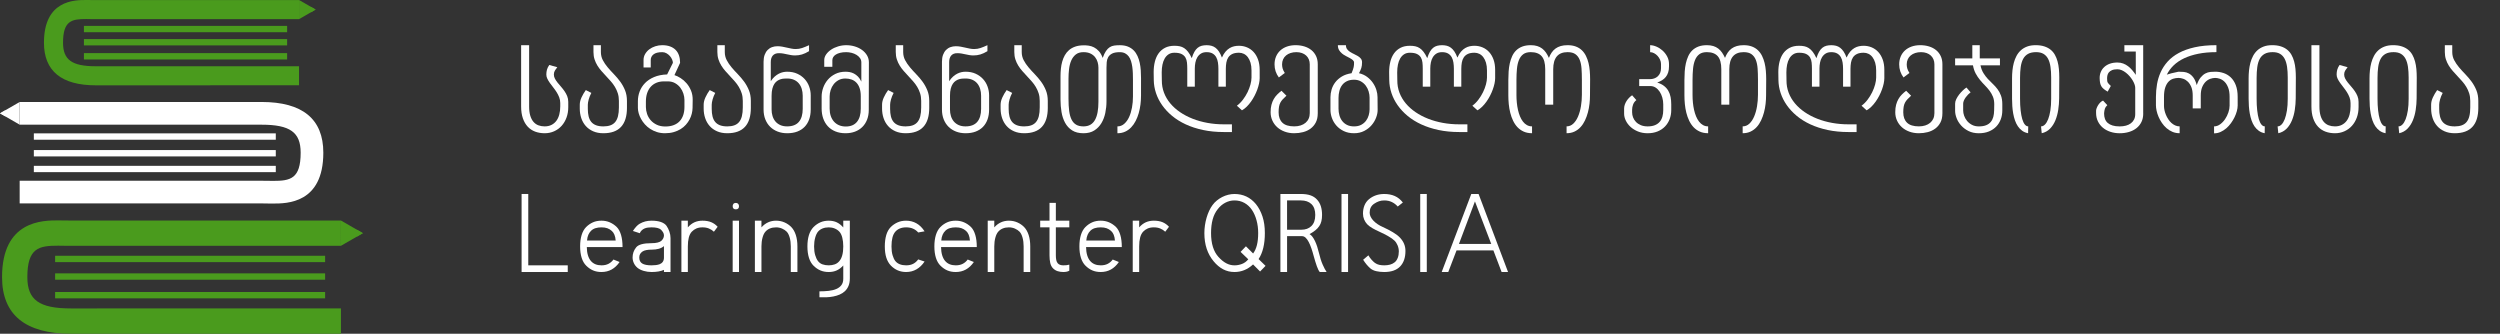 <?xml version="1.0" encoding="utf-8"?>
<!-- Generator: Adobe Illustrator 16.0.3, SVG Export Plug-In . SVG Version: 6.00 Build 0)  -->
<!DOCTYPE svg PUBLIC "-//W3C//DTD SVG 1.1//EN" "http://www.w3.org/Graphics/SVG/1.1/DTD/svg11.dtd">
<svg version="1.1" xmlns="http://www.w3.org/2000/svg" xmlns:xlink="http://www.w3.org/1999/xlink" x="0px" y="0px"
	 width="424.256px" height="56.636px" viewBox="0 0 424.256 56.636" enable-background="new 0 0 424.256 56.636"
	 xml:space="preserve">
<rect x="0" y="0" width="424.256" height="56.636" fill="#333333" stroke="none"/>
<g id="Layer_2" display="none">
	<g display="inline">
		<rect x="-138.744" y="-93.959" fill="#F90606" width="767" height="257"/>
		<path d="M628.756,163.541h-768v-258h768V163.541z M-138.244,162.541h766v-256h-766V162.541z"/>
	</g>
</g>
<g id="Objects">
	<g>
		<g>
			<g>
				<path fill="#4A9B1D" d="M16.262,14.48l34.485-0.007v-3.229H16.262c-4.056,0-5.565-1.086-5.565-3.994
					c0-3.748,1.482-4.021,3.929-4.021c0.266,0,0.524,0.007,0.776,0.014c0.266,0,0.524,0.007,0.769,0.007h34.576V0.014H16.171
					c-0.231,0-0.468,0-0.713-0.007C15.186,0.007,14.906,0,14.626,0c-1.958,0-7.167,0-7.167,7.251
					C7.459,12.047,10.424,14.48,16.262,14.48L16.262,14.48z M16.262,14.48"/>
			</g>
			<g>
				<rect x="14.242" y="4.393" fill="#4A9B1D" width="34.485" height="1.072"/>
			</g>
			<g>
				<rect x="14.242" y="6.635" fill="#4A9B1D" width="34.485" height="1.07"/>
			</g>
			<g>
				<rect x="14.242" y="9.015" fill="#4A9B1D" width="34.485" height="1.079"/>
			</g>
		</g>
		<g>
			<polygon fill="#4A9B1D" points="50.748,0 53.562,1.625 50.748,3.25 			"/>
		</g>
		<g>
			<polygon fill="#4A9B1D" points="52.774,1.17 52.774,2.08 53.562,1.625 			"/>
		</g>
	</g>
	<g>
		<g>
			<g>
				<path fill="#FFFFFF" d="M45.353,34.534c0.322,0,0.65,0.007,0.986,0.007c2.328,0,8.53,0,8.53-8.628
					c0-5.71-3.524-8.607-10.481-8.607H3.337v3.854h41.051c4.832,0,6.635,1.285,6.635,4.753c0,4.461-1.769,4.783-4.684,4.783
					c-0.315,0-0.623-0.007-0.93-0.014c-0.308,0-0.616-0.007-0.909-0.007H3.337v3.845H44.5C44.772,34.52,45.06,34.527,45.353,34.534
					L45.353,34.534z M45.353,34.534"/>
			</g>
			<g>
				<rect x="5.743" y="28.143" fill="#FFFFFF" width="41.059" height="1.07"/>
			</g>
			<g>
				<rect x="5.743" y="25.465" fill="#FFFFFF" width="41.059" height="1.079"/>
			</g>
			<g>
				<rect x="5.743" y="22.633" fill="#FFFFFF" width="41.059" height="1.079"/>
			</g>
		</g>
		<g>
			<polygon fill="#FFFFFF" points="3.337,21.16 0,19.232 3.337,17.306 			"/>
		</g>
		<g>
			<polygon fill="#FFFFFF" points="0.934,19.772 0.934,18.693 0,19.232 			"/>
		</g>
	</g>
	<g>
		<g>
			<g>
				<path fill="#4A9B1D" d="M57.858,37.422H11.92c-0.308,0-0.623-0.007-0.951-0.007c-0.357-0.007-0.728-0.014-1.098-0.014
					c-2.601,0-9.523,0-9.523,9.628c0,6.376,3.937,9.607,11.698,9.607h45.812v-4.3l-45.812,0.007c-5.398,0-7.405-1.441-7.405-5.314
					c0-4.979,1.979-5.335,5.23-5.335c0.35,0,0.692,0.007,1.028,0.014c0.35,0.007,0.692,0.007,1.021,0.007h45.938V37.422z
					 M57.858,37.422"/>
			</g>
			<g>
				<rect x="9.354" y="43.406" fill="#4A9B1D" width="45.819" height="1.077"/>
			</g>
			<g>
				<rect x="9.354" y="46.392" fill="#4A9B1D" width="45.819" height="1.077"/>
			</g>
			<g>
				<rect x="9.354" y="49.553" fill="#4A9B1D" width="45.819" height="1.077"/>
			</g>
		</g>
		<g>
			<polygon fill="#4A9B1D" points="57.858,37.422 61.576,39.568 57.858,41.715 			"/>
		</g>
		<g>
			<polygon fill="#4A9B1D" points="60.536,38.968 60.536,40.169 61.576,39.568 			"/>
		</g>
	</g>
	<g display="none">
		<path display="inline" fill="#FFFFFF" d="M89.291,15.862c0,2.807-1.844,4.881-4.399,4.881c-2.577,0-4.4-1.592-4.4-5.007V4.297
			h1.488v11.439c0,2.724,1.215,3.729,2.912,3.729c1.927,0,2.912-1.529,2.912-3.75v-0.607c0-2.263-2.598-3.708-2.598-5.321
			c0-0.607,0.105-1.152,0.545-1.781l1.508,0.419c-0.419,0.544-0.649,0.796-0.649,1.362c0,1.592,2.682,2.786,2.682,5.091V15.862z"/>
		<path display="inline" fill="#FFFFFF" d="M100.249,15.987c0,3.164-1.488,4.756-4.42,4.756c-2.892,0-4.4-2.095-4.4-4.609v-0.733
			c0-0.859,0.482-1.823,1.131-2.724l1.027,0.524c-0.419,0.817-0.65,1.697-0.65,2.2v0.796c0,2.095,0.733,3.268,2.892,3.268
			c2.011,0,2.912-0.963,2.912-3.541v-1.215c0-4.169-4.756-5.112-4.756-9.134V4.297h1.383v1.278c0,3.31,4.881,4.693,4.881,9.134
			V15.987z"/>
		<path display="inline" fill="#FFFFFF" d="M112.485,16.029c-0.042,2.053-1.571,4.714-5.133,4.714c-3.247,0-5.07-2.849-5.07-4.714
			v-1.278c0-2.493,1.718-4.861,5.468-4.986l1.068-2.158c0-0.733-0.838-2.011-2.011-2.011c-1.445,0-2.137,0.628-2.137,1.487v1.383
			h-1.341V7.083c0-1.634,1.718-2.787,3.478-2.787c2.263,0,3.352,1.278,3.352,3.311l-1.047,2.283c1.467,0.461,3.436,2.074,3.394,4.63
			L112.485,16.029z M110.977,14.5c0-1.446-1.027-3.436-3.101-3.436h-0.733c-2.095,0-3.373,1.446-3.373,3.75v1.027
			c0,1.697,1.173,3.645,3.646,3.645c2.451,0,3.562-1.529,3.562-3.645V14.5z"/>
		<path display="inline" fill="#FFFFFF" d="M123.381,15.987c0,3.164-1.488,4.756-4.42,4.756c-2.892,0-4.4-2.095-4.4-4.609v-0.733
			c0-0.859,0.482-1.823,1.131-2.724l1.027,0.524c-0.419,0.817-0.65,1.697-0.65,2.2v0.796c0,2.095,0.733,3.268,2.892,3.268
			c2.011,0,2.912-0.963,2.912-3.541v-1.215c0-4.169-4.756-5.112-4.756-9.134V4.297h1.383v1.278c0,3.31,4.881,4.693,4.881,9.134
			V15.987z"/>
		<path display="inline" fill="#FFFFFF" d="M134.549,16.343c0,2.682-1.55,4.4-4.379,4.4c-2.577,0-4.42-1.697-4.42-4.42V7.377
			c0-1.97,1.152-2.871,2.598-2.871c1.194,0,2.367,0.524,3.415,0.524c0.859,0,1.446-0.272,2.472-0.733v1.131
			c-0.943,0.566-1.697,0.796-2.619,0.796c-1.047,0-1.927-0.419-2.975-0.419c-1.11-0.042-1.55,0.691-1.55,1.655v3.562
			c0.901-1.383,2.116-1.76,3.059-1.76c2.829,0,4.4,2.137,4.4,4.399V16.343z M133.061,13.725c0-1.844-0.963-3.205-2.891-3.205
			c-1.026,0-2.933,0.042-2.933,3.226v2.577c0,1.718,0.921,3.142,2.912,3.142c1.949,0,2.912-1.173,2.912-3.289V13.725z"/>
		<path display="inline" fill="#FFFFFF" d="M145.381,16.406c0,2.661-1.76,4.337-4.336,4.337c-2.891,0-4.462-1.99-4.462-4.609v-2.262
			c0-2.137,1.571-4.609,4.462-4.609c0.984,0,2.242,0.293,2.954,1.844V7.523c0-1.215-1.466-1.927-2.828-1.927
			c-1.718,0-2.577,0.712-2.577,1.508V8.34h-1.529V7.104c0-1.508,2.032-2.808,4.127-2.808c2.2,0,4.211,1.299,4.211,3.227
			L145.381,16.406z M143.894,13.83c0-2.368-1.257-3.31-2.891-3.31c-1.907,0-2.933,1.76-2.933,3.352v2.262
			c0,2.032,1.173,3.352,3.017,3.352c1.822,0,2.807-1.215,2.807-3.352V13.83z"/>
		<path display="inline" fill="#FFFFFF" d="M156.675,15.987c0,3.164-1.488,4.756-4.42,4.756c-2.892,0-4.4-2.095-4.4-4.609v-0.733
			c0-0.859,0.482-1.823,1.131-2.724l1.027,0.524c-0.419,0.817-0.65,1.697-0.65,2.2v0.796c0,2.095,0.733,3.268,2.892,3.268
			c2.011,0,2.912-0.963,2.912-3.541v-1.215c0-4.169-4.756-5.112-4.756-9.134V4.297h1.383v1.278c0,3.31,4.881,4.693,4.881,9.134
			V15.987z"/>
		<path display="inline" fill="#FFFFFF" d="M167.843,16.343c0,2.682-1.55,4.4-4.379,4.4c-2.577,0-4.42-1.697-4.42-4.42V7.377
			c0-1.97,1.152-2.871,2.598-2.871c1.194,0,2.367,0.524,3.415,0.524c0.859,0,1.446-0.272,2.472-0.733v1.131
			c-0.943,0.566-1.697,0.796-2.619,0.796c-1.047,0-1.927-0.419-2.975-0.419c-1.11-0.042-1.55,0.691-1.55,1.655v3.562
			c0.901-1.383,2.116-1.76,3.059-1.76c2.829,0,4.4,2.137,4.4,4.399V16.343z M166.355,13.725c0-1.844-0.963-3.205-2.891-3.205
			c-1.026,0-2.933,0.042-2.933,3.226v2.577c0,1.718,0.921,3.142,2.912,3.142c1.949,0,2.912-1.173,2.912-3.289V13.725z"/>
		<path display="inline" fill="#FFFFFF" d="M178.801,15.987c0,3.164-1.488,4.756-4.42,4.756c-2.892,0-4.4-2.095-4.4-4.609v-0.733
			c0-0.859,0.482-1.823,1.131-2.724l1.027,0.524c-0.419,0.817-0.65,1.697-0.65,2.2v0.796c0,2.095,0.733,3.268,2.892,3.268
			c2.011,0,2.912-0.963,2.912-3.541v-1.215c0-4.169-4.755-5.112-4.755-9.134V4.297h1.383v1.278c0,3.31,4.881,4.693,4.881,9.134
			V15.987z"/>
		<path display="inline" fill="#FFFFFF" d="M196.191,13.746c0,3.185-1.173,6.998-4.399,6.998v-1.278
			c1.927,0,2.912-2.786,2.912-5.573v-3.101c0-2.451-0.147-5.195-2.472-5.195c-2.451,0-2.472,1.529-2.472,2.912v6.285
			c0,2.891-1.089,5.95-4.295,5.95c-3.436,0-4.295-3.143-4.295-6.243v-4.4c0-2.807,0.712-5.74,4.295-5.782
			c1.194-0.021,2.828,0.251,3.583,2.368c0.775-2.179,1.676-2.389,3.185-2.389c3.52,0,3.959,3.331,3.959,6.118V13.746z M188.25,8.508
			c0-1.383-0.733-2.912-2.786-2.912c-2.388,0-2.807,2.598-2.807,4.923v3.813c0,3.394,0.565,5.133,2.807,5.133
			c2.053,0,2.786-1.739,2.786-4.609V8.508z"/>
		<path display="inline" fill="#FFFFFF" d="M218.359,10.457c0,1.802-1.467,4.965-3.311,6.013l-0.942-0.859
			c1.655-1.236,2.723-3.75,2.723-5.259V9.011c0-2.158-1.047-3.31-2.325-3.31c-2.053,0-2.472,1.341-2.472,3.017v3.331h-1.383V8.718
			c0-1.634-0.356-3.122-2.2-3.122c-1.676,0-2.2,1.55-2.2,3.059v3.394h-1.404V8.655c0-1.508-0.104-2.954-2.409-2.954
			c-1.676,0-2.368,1.634-2.368,3.688l0.021,1.466c-0.042,4.902,5.28,8.212,11.544,8.212h1.55v1.446h-1.508
			c-8.443,0-13.01-4.84-13.094-9.658l-0.021-1.529c0-2.808,1.173-4.923,3.876-4.923c1.445,0,2.346,0.398,3.247,2.326
			c0.587-1.928,1.404-2.431,2.766-2.431c1.278,0,2.179,0.503,2.849,2.326c0.817-1.823,2.032-2.221,3.185-2.221
			c2.158,0,3.876,1.613,3.876,4.504V10.457z"/>
		<path display="inline" fill="#FFFFFF" d="M229.192,17.035c0,2.619-2.074,3.708-4.399,3.708c-2.556,0-4.399-1.676-4.399-3.918
			c0-2.095,0.901-3.143,2.032-4.022l0.921,0.922c-1.089,1.006-1.466,1.446-1.466,3.122c0,1.676,0.922,2.619,2.912,2.619
			c1.76,0,2.912-0.963,2.912-2.472V7.879c0-1.362-0.964-2.283-2.514-2.283c-1.571,0-2.661,0.88-2.661,2.304
			c0,0.482,0.084,0.943,0.503,1.592l-1.11,0.838c-0.524-0.712-0.796-1.529-0.796-2.43c0-2.158,1.55-3.604,3.939-3.604
			c2.325,0,4.127,1.257,4.127,3.583V17.035z"/>
		<path display="inline" fill="#FFFFFF" d="M234.452,4.297c0,1.802,3.017,1.55,3.017,3.206c0,0.859-0.168,1.257-0.565,2.032
			c2.304,0.544,3.456,2.766,3.456,4.462l0.021,2.409c0,1.76-1.529,4.337-4.42,4.337c-2.892,0-4.4-2.347-4.4-4.358v-2.367
			c0-1.907,1.11-4.064,3.939-4.483c0.44-1.026,0.461-1.362,0.461-1.99c-0.042-1.068-3.017-1.11-3.017-3.248H234.452z
			 M233.069,16.134c0,1.739,0.88,3.331,2.892,3.331c2.116,0,2.912-1.781,2.912-3.205v-2.179c0-1.488-0.942-3.331-2.912-3.331
			c-2.095,0-2.892,1.55-2.892,3.394V16.134z"/>
		<path display="inline" fill="#FFFFFF" d="M262.317,10.457c0,1.802-1.466,4.965-3.31,6.013l-0.943-0.859
			c1.655-1.236,2.724-3.75,2.724-5.259V9.011c0-2.158-1.047-3.31-2.325-3.31c-2.053,0-2.473,1.341-2.473,3.017v3.331h-1.382V8.718
			c0-1.634-0.356-3.122-2.2-3.122c-1.676,0-2.2,1.55-2.2,3.059v3.394h-1.403V8.655c0-1.508-0.104-2.954-2.409-2.954
			c-1.676,0-2.367,1.634-2.367,3.688l0.021,1.466c-0.042,4.902,5.279,8.212,11.544,8.212h1.55v1.446h-1.508
			c-8.443,0-13.011-4.84-13.094-9.658l-0.021-1.529c0-2.808,1.173-4.923,3.876-4.923c1.445,0,2.347,0.398,3.247,2.326
			c0.587-1.928,1.404-2.431,2.766-2.431c1.278,0,2.179,0.503,2.85,2.326c0.816-1.823,2.032-2.221,3.184-2.221
			c2.158,0,3.876,1.613,3.876,4.504V10.457z"/>
		<path display="inline" fill="#FFFFFF" d="M278.495,10.708c0-2.933-0.168-5.112-2.661-5.112c-1.802,0-2.682,1.089-2.682,3.205v6.6
			h-1.487v-6.6c0-2.242-0.88-3.205-2.702-3.205c-2.326,0-2.682,2.179-2.682,5.216v2.808c0,2.807,0.796,5.845,2.912,5.845v1.278
			c-3.521,0-4.421-3.855-4.421-7.082v-2.849c0-3.205,0.503-6.516,4.211-6.516c1.781,0,2.702,0.88,3.373,2.389
			c0.565-1.509,1.55-2.389,3.478-2.389c3.541,0,4.211,3.248,4.211,6.348l-0.021,3.017c0,3.059-1.048,7.082-4.379,7.082v-1.278
			c1.928,0,2.85-2.975,2.85-5.908V10.708z"/>
		<path display="inline" fill="#FFFFFF" d="M295.298,16.406c0,2.661-1.76,4.337-4.337,4.337c-2.891,0-4.462-1.99-4.462-4.609v-2.262
			c0-2.137,1.571-4.609,4.462-4.609c0.985,0,2.242,0.293,2.954,1.844V7.523c0-1.215-1.466-1.927-2.828-1.927
			c-1.718,0-2.577,0.712-2.577,1.508V8.34h-1.529V7.104c0-1.508,2.032-2.808,4.128-2.808c2.199,0,4.211,1.299,4.211,3.227
			L295.298,16.406z M293.811,13.83c0-2.368-1.257-3.31-2.892-3.31c-1.906,0-2.933,1.76-2.933,3.352v2.262
			c0,2.032,1.173,3.352,3.017,3.352c1.823,0,2.808-1.215,2.808-3.352V13.83z"/>
		<path display="inline" fill="#FFFFFF" d="M298.002,8.068c0-2.535,0.733-3.771,2.996-3.771c1.152,0,1.864,0.461,2.535,1.55
			c0.586-1.131,1.194-1.55,2.556-1.55c1.341,0,2.409,1.027,2.409,2.368v1.404h-1.215V6.665c0-0.545-0.356-1.173-1.341-1.173
			c-0.943,0-1.823,0.628-1.823,1.865v0.586h-1.257V7.356c0-1.089-0.461-1.865-1.592-1.865c-1.76,0-1.886,0.691-1.886,2.64v3.227
			c0.922-1.152,2.2-1.571,3.227-1.571c2.807,0,4.63,2.346,4.63,4.902v1.404c0,2.451-1.781,4.651-4.63,4.651
			c-2.64,0-4.609-2.011-4.609-4.693V8.068z M299.49,15.862c0,1.885,1.132,3.603,3.122,3.603c2.032,0,3.079-1.676,3.079-3.478v-1.194
			c0-1.131-0.272-2.032-0.796-2.682s-1.299-1.005-2.283-1.005c-2.074,0-3.122,0.796-3.122,3.164V15.862z"/>
		<path display="inline" fill="#FFFFFF" d="M318.787,16.951c0,1.99-1.508,3.792-4.399,3.792c-2.912,0-4.399-1.969-4.399-3.729
			v-0.838c0-0.775,0.439-1.885,1.487-2.556l1.173,0.712c-0.88,0.691-1.173,1.069-1.173,1.928v0.649c0,1.383,0.964,2.556,2.912,2.556
			c1.99,0,2.912-0.984,2.912-2.514v-1.76c0-1.006-0.419-2.619-1.697-2.619h-1.403v-1.299h1.403c1.425,0,1.593-1.969,1.593-2.87
			V7.921c0-1.131-0.817-2.325-2.682-2.325c-1.613,0-2.598,1.215-2.598,2.053v0.335c0,0.838,0.209,1.194,0.628,1.781l-1.236,0.565
			c-0.565-0.733-0.9-1.445-0.9-2.262V7.544c0-1.529,1.697-3.248,4.106-3.248c2.807,0,4.169,1.76,4.169,3.52v0.712
			c0,0.754,0.104,2.326-1.928,3.373c2.032,1.006,2.032,2.284,2.032,3.29V16.951z"/>
		<path display="inline" fill="#FFFFFF" d="M329.766,15.987c0,3.164-1.487,4.756-4.421,4.756c-2.891,0-4.399-2.095-4.399-4.609
			v-0.733c0-0.859,0.482-1.823,1.132-2.724l1.026,0.524c-0.419,0.817-0.649,1.697-0.649,2.2v0.796c0,2.095,0.733,3.268,2.891,3.268
			c2.012,0,2.912-0.963,2.912-3.541v-1.215c0-4.169-4.756-5.112-4.756-9.134V4.297h1.383v1.278c0,3.31,4.882,4.693,4.882,9.134
			V15.987z"/>
		<path display="inline" fill="#FFFFFF" d="M340.933,16.343c0,2.682-1.55,4.4-4.378,4.4c-2.577,0-4.421-1.697-4.421-4.42V7.377
			c0-1.97,1.152-2.871,2.598-2.871c1.194,0,2.367,0.524,3.415,0.524c0.859,0,1.445-0.272,2.473-0.733v1.131
			c-0.943,0.566-1.697,0.796-2.619,0.796c-1.048,0-1.928-0.419-2.975-0.419c-1.11-0.042-1.551,0.691-1.551,1.655v3.562
			c0.901-1.383,2.116-1.76,3.059-1.76c2.828,0,4.399,2.137,4.399,4.399V16.343z M339.446,13.725c0-1.844-0.964-3.205-2.891-3.205
			c-1.027,0-2.934,0.042-2.934,3.226v2.577c0,1.718,0.922,3.142,2.912,3.142c1.948,0,2.912-1.173,2.912-3.289V13.725z"/>
		<path display="inline" fill="#FFFFFF" d="M351.766,17.035c0,2.619-2.074,3.708-4.399,3.708c-2.556,0-4.399-1.676-4.399-3.918
			c0-2.095,0.9-3.143,2.032-4.022l0.922,0.922c-1.09,1.006-1.467,1.446-1.467,3.122c0,1.676,0.922,2.619,2.912,2.619
			c1.76,0,2.912-0.963,2.912-2.472V7.879c0-1.362-0.964-2.283-2.514-2.283c-1.571,0-2.661,0.88-2.661,2.304
			c0,0.482,0.084,0.943,0.503,1.592l-1.11,0.838c-0.523-0.712-0.796-1.529-0.796-2.43c0-2.158,1.55-3.604,3.938-3.604
			c2.325,0,4.127,1.257,4.127,3.583V17.035z"/>
		<path display="inline" fill="#FFFFFF" d="M368.758,15.841c0,2.849-2.179,4.902-5.027,4.902c-2.934,0-5.301-2.305-5.301-5.761
			v-4.106c0-1.446,0.23-4.169,1.718-6.579l0.985,0.88c-0.88,1.592-1.194,4.169-1.194,5.699v4.106c0,2.095,1.466,4.483,3.792,4.483
			c2.263,0,3.52-1.739,3.52-3.624v-0.775c0-1.634-0.607-2.828-2.054-2.828h-1.592v-1.278h1.592c1.467,0,2.054-1.341,2.054-1.97
			c0-1.781-3.227-1.697-3.227-4.693h1.257c0,2.158,3.478,2.242,3.478,4.651c0,0.733-0.021,2.032-2.576,2.661
			c2.556,0.628,2.576,2.367,2.576,3.394V15.841z"/>
		<path display="inline" fill="#FFFFFF" d="M379.571,17.035c0,2.619-2.074,3.708-4.399,3.708c-2.556,0-4.399-1.676-4.399-3.918
			c0-2.095,0.9-3.143,2.032-4.022l0.922,0.922c-1.09,1.006-1.467,1.446-1.467,3.122c0,1.676,0.922,2.619,2.912,2.619
			c1.76,0,2.912-0.963,2.912-2.472V7.879c0-1.362-0.964-2.283-2.514-2.283c-1.571,0-2.661,0.88-2.661,2.304
			c0,0.482,0.084,0.943,0.503,1.592l-1.11,0.838c-0.523-0.712-0.796-1.529-0.796-2.43c0-2.158,1.55-3.604,3.938-3.604
			c2.325,0,4.127,1.257,4.127,3.583V17.035z"/>
		<path display="inline" fill="#FFFFFF" d="M390.968,16.343c0,2.682-1.55,4.4-4.378,4.4c-2.577,0-4.421-1.697-4.421-4.42V7.377
			c0-1.97,1.152-2.871,2.598-2.871c1.194,0,2.367,0.524,3.415,0.524c0.859,0,1.445-0.272,2.473-0.733v1.131
			c-0.943,0.566-1.697,0.796-2.619,0.796c-1.048,0-1.928-0.419-2.975-0.419c-1.11-0.042-1.551,0.691-1.551,1.655v3.562
			c0.901-1.383,2.116-1.76,3.059-1.76c2.828,0,4.399,2.137,4.399,4.399V16.343z M389.481,13.725c0-1.844-0.964-3.205-2.891-3.205
			c-1.027,0-2.934,0.042-2.934,3.226v2.577c0,1.718,0.922,3.142,2.912,3.142c1.948,0,2.912-1.173,2.912-3.289V13.725z"/>
		<path display="inline" fill="#FFFFFF" d="M404.713,14.982c0,3.31-3.017,5.761-5.887,5.761c-2.912,0-5.929-2.409-5.929-5.761
			v-3.164c0-3.436,2.682-5.929,5.426-6.202l-0.671-1.32h2.158l-0.565,1.32c2.766,0.23,5.468,2.703,5.468,6.202V14.982z
			 M403.206,11.818c0-3.185-1.551-4.756-3.96-4.923l0.335,7.018h-1.592l0.335-7.018c-2.242,0.23-3.938,1.781-3.938,4.923v3.164
			c0,2.221,1.738,4.483,4.441,4.483c2.556,0,4.379-2.074,4.379-4.483V11.818z"/>
		<path display="inline" fill="#FFFFFF" d="M421.895,15.589c0,1.844-1.864,5.175-4.399,5.175v-1.299
			c1.613,0,2.912-2.346,2.912-3.854v-1.655c0-2.87-1.697-3.541-2.703-3.541c-1.131,0-2.682,0.775-2.682,3.268v2.41h-1.508v-2.41
			c0-2.493-1.529-3.268-2.661-3.268c-1.319,0-2.702,0.67-2.702,3.541v1.697c0,1.466,1.131,3.813,2.912,3.813v1.278
			c-2.912,0-4.421-3.394-4.421-5.217v-1.571c0-4.714,2.074-9.658,11.292-9.658v1.299c-4.965,0-8.023,1.676-9.26,4.211l0.838-0.251
			l1.341-0.293c1.299,0,2.724,0.042,3.415,2.493c0.817-2.451,2.305-2.493,3.436-2.493c2.116,0,4.19,1.215,4.19,4.693V15.589z"/>
		<path display="inline" fill="#FFFFFF" d="M423.467,16.155v-1.445h7.354v1.445H423.467z"/>
		<path display="inline" fill="#FFFFFF" d="M440.564,16.427c0,2.368-1.613,4.316-4.399,4.316c-2.682,0-4.399-1.969-4.399-3.667
			v-0.943c0-0.984,0.712-1.969,1.487-2.493l0.796,0.901c-0.565,0.44-0.796,1.173-0.796,1.801v0.503c0,1.257,0.942,2.619,2.912,2.619
			c2.157,0,2.912-1.32,2.912-3.038v-1.089c0-1.76-1.006-3.415-2.409-3.415h-2.096v-1.278h2.012c1.11,0,2.074-0.691,2.074-2.053
			V7.817c0-1.089-1.048-2.221-2.032-2.221V4.297c1.445,0,3.52,1.488,3.52,3.52v0.461c0,1.676-0.859,2.514-2.2,2.996
			c2.032,0.628,2.619,2.137,2.619,4.064V16.427z"/>
		<path display="inline" fill="#FFFFFF" d="M456.739,10.708c0-2.933-0.168-5.112-2.661-5.112c-1.802,0-2.682,1.089-2.682,3.205v6.6
			h-1.487v-6.6c0-2.242-0.88-3.205-2.702-3.205c-2.326,0-2.682,2.179-2.682,5.216v2.808c0,2.807,0.796,5.845,2.912,5.845v1.278
			c-3.521,0-4.421-3.855-4.421-7.082v-2.849c0-3.205,0.503-6.516,4.211-6.516c1.781,0,2.702,0.88,3.373,2.389
			c0.565-1.509,1.55-2.389,3.478-2.389c3.541,0,4.211,3.248,4.211,6.348l-0.021,3.017c0,3.059-1.048,7.082-4.379,7.082v-1.278
			c1.928,0,2.85-2.975,2.85-5.908V10.708z"/>
		<path display="inline" fill="#FFFFFF" d="M480.352,10.457c0,1.802-1.466,4.965-3.31,6.013l-0.943-0.859
			c1.655-1.236,2.724-3.75,2.724-5.259V9.011c0-2.158-1.047-3.31-2.325-3.31c-2.053,0-2.473,1.341-2.473,3.017v3.331h-1.382V8.718
			c0-1.634-0.356-3.122-2.2-3.122c-1.676,0-2.2,1.55-2.2,3.059v3.394h-1.403V8.655c0-1.508-0.104-2.954-2.409-2.954
			c-1.676,0-2.367,1.634-2.367,3.688l0.021,1.466c-0.042,4.902,5.279,8.212,11.544,8.212h1.55v1.446h-1.508
			c-8.443,0-13.011-4.84-13.094-9.658l-0.021-1.529c0-2.808,1.173-4.923,3.876-4.923c1.445,0,2.347,0.398,3.247,2.326
			c0.587-1.928,1.404-2.431,2.766-2.431c1.278,0,2.179,0.503,2.85,2.326c0.816-1.823,2.032-2.221,3.184-2.221
			c2.158,0,3.876,1.613,3.876,4.504V10.457z"/>
		<path display="inline" fill="#FFFFFF" d="M491.186,17.035c0,2.619-2.074,3.708-4.399,3.708c-2.556,0-4.399-1.676-4.399-3.918
			c0-2.095,0.9-3.143,2.032-4.022l0.922,0.922c-1.09,1.006-1.467,1.446-1.467,3.122c0,1.676,0.922,2.619,2.912,2.619
			c1.76,0,2.912-0.963,2.912-2.472V7.879c0-1.362-0.964-2.283-2.514-2.283c-1.571,0-2.661,0.88-2.661,2.304
			c0,0.482,0.084,0.943,0.503,1.592l-1.11,0.838c-0.523-0.712-0.796-1.529-0.796-2.43c0-2.158,1.55-3.604,3.938-3.604
			c2.325,0,4.127,1.257,4.127,3.583V17.035z"/>
		<path display="inline" fill="#FFFFFF" d="M493.554,6.769h3.227V6.748V4.297h1.383v2.451v0.021h3.771v1.299h-3.645
			c0.69,3.352,4.085,3.457,4.085,7.249v1.173c0,2.305-1.529,4.253-4.399,4.253c-2.912,0-4.421-2.493-4.421-4.19v-1.341
			c0-1.09,1.32-2.493,2.116-3.017l0.775,0.901c-0.587,0.44-1.383,1.362-1.383,2.116v1.278c0,1.236,0.984,2.975,2.912,2.975
			c2.157,0,2.828-1.215,2.87-2.975l0.021-1.173c0-3.206-3.331-3.75-3.98-7.249h-3.331V6.769z"/>
		<path display="inline" fill="#FFFFFF" d="M512.977,14.249c-0.021,2.807-0.754,5.929-3.247,6.495l-0.126-1.278
			c1.026,0,1.886-1.885,1.886-5.153v-3.981c0-2.975-0.587-4.734-2.828-4.734c-2.451,0-2.996,1.801-2.996,4.797v3.918
			c0,3.205,0.587,5.153,1.529,5.153l-0.021,1.278c-2.535-0.482-2.996-3.771-2.996-6.432v-3.876c0-2.828,0.754-6.139,4.399-6.139
			c3.729,0,4.421,2.829,4.421,6.034L512.977,14.249z"/>
		<path display="inline" fill="#FFFFFF" d="M522.762,4.632c-1.089,1.194-1.445,2.032-1.445,2.849c0,0.167,0.021,0.314,0.042,0.503
			c0.042-0.021,0.104-0.021,0.188-0.021h0.104c0.503,0,0.943,0.314,0.943,0.838c0,0.691-0.565,1.027-1.006,1.027
			c-0.691,0-1.152-0.44-1.152-1.53c0-1.382,0.733-2.891,1.97-4.022L522.762,4.632z M525.968,4.632
			c-1.068,1.194-1.425,2.032-1.425,2.849c0,0.167,0.021,0.314,0.042,0.503c0.042-0.021,0.104-0.021,0.167-0.021h0.126
			c0.482,0,0.943,0.314,0.943,0.838c0,0.691-0.545,1.027-1.027,1.027c-0.67,0-1.131-0.44-1.131-1.53
			c0-1.403,0.754-2.891,1.948-4.022L525.968,4.632z"/>
		<path display="inline" fill="#FFFFFF" d="M538.686,16.029c-0.042,2.053-1.571,4.714-5.133,4.714c-3.248,0-5.07-2.849-5.07-4.714
			v-1.278c0-2.493,1.718-4.861,5.468-4.986l1.068-2.158c0-0.733-0.838-2.011-2.011-2.011c-1.446,0-2.137,0.628-2.137,1.487v1.383
			h-1.342V7.083c0-1.634,1.719-2.787,3.479-2.787c2.263,0,3.352,1.278,3.352,3.311l-1.047,2.283c1.466,0.461,3.436,2.074,3.394,4.63
			L538.686,16.029z M537.177,14.5c0-1.446-1.026-3.436-3.101-3.436h-0.733c-2.095,0-3.373,1.446-3.373,3.75v1.027
			c0,1.697,1.173,3.645,3.646,3.645c2.451,0,3.562-1.529,3.562-3.645V14.5z"/>
		<path display="inline" fill="#FFFFFF" d="M554.798,10.708c0-2.933-0.168-5.112-2.661-5.112c-1.802,0-2.682,1.089-2.682,3.205v6.6
			h-1.487v-6.6c0-2.242-0.88-3.205-2.702-3.205c-2.326,0-2.682,2.179-2.682,5.216v2.808c0,2.807,0.796,5.845,2.912,5.845v1.278
			c-3.521,0-4.421-3.855-4.421-7.082v-2.849c0-3.205,0.503-6.516,4.211-6.516c1.78,0,2.702,0.88,3.373,2.389
			c0.565-1.509,1.55-2.389,3.478-2.389c3.541,0,4.211,3.248,4.211,6.348l-0.021,3.017c0,3.059-1.048,7.082-4.379,7.082v-1.278
			c1.928,0,2.85-2.975,2.85-5.908V10.708z"/>
		<path display="inline" fill="#FFFFFF" d="M567.642,16.343c0,2.682-1.55,4.4-4.378,4.4c-2.577,0-4.421-1.697-4.421-4.42V7.377
			c0-1.97,1.152-2.871,2.598-2.871c1.194,0,2.367,0.524,3.415,0.524c0.859,0,1.445-0.272,2.473-0.733v1.131
			c-0.943,0.566-1.697,0.796-2.619,0.796c-1.048,0-1.928-0.419-2.975-0.419c-1.11-0.042-1.551,0.691-1.551,1.655v3.562
			c0.901-1.383,2.116-1.76,3.059-1.76c2.828,0,4.399,2.137,4.399,4.399V16.343z M566.155,13.725c0-1.844-0.964-3.205-2.891-3.205
			c-1.027,0-2.934,0.042-2.934,3.226v2.577c0,1.718,0.922,3.142,2.912,3.142c1.948,0,2.912-1.173,2.912-3.289V13.725z"/>
		<path display="inline" fill="#FFFFFF" d="M578.475,14.249c-0.021,2.807-0.754,5.929-3.247,6.495l-0.126-1.278
			c1.026,0,1.886-1.885,1.886-5.153v-3.981c0-2.975-0.587-4.734-2.828-4.734c-2.451,0-2.996,1.801-2.996,4.797v3.918
			c0,3.205,0.587,5.153,1.529,5.153l-0.021,1.278c-2.535-0.482-2.996-3.771-2.996-6.432v-3.876c0-2.828,0.754-6.139,4.399-6.139
			c3.729,0,4.421,2.829,4.421,6.034L578.475,14.249z"/>
		<path display="inline" fill="#FFFFFF" d="M581.639,23.55c1.048-1.173,1.445-2.032,1.445-2.828c0-0.167-0.042-0.335-0.063-0.503
			c-0.021,0.021-0.084,0.021-0.168,0.021h-0.104c-0.503,0-0.942-0.314-0.942-0.838c0-0.733,0.544-1.048,1.005-1.048
			c0.691,0,1.152,0.44,1.152,1.551c0,1.341-0.732,2.87-1.969,4.001L581.639,23.55z"/>
		<path display="inline" fill="#FFFFFF" d="M587.025,23.55c1.048-1.173,1.445-2.032,1.445-2.828c0-0.167-0.042-0.335-0.063-0.503
			c-0.021,0.021-0.084,0.021-0.168,0.021h-0.104c-0.503,0-0.942-0.314-0.942-0.838c0-0.733,0.544-1.048,1.005-1.048
			c0.691,0,1.152,0.44,1.152,1.551c0,1.341-0.732,2.87-1.969,4.001L587.025,23.55z"/>
		<path display="inline" fill="#FFFFFF" d="M80.701,48.897V33.011h1.371v14.538h8.023v1.349H80.701z"/>
		<path display="inline" fill="#FFFFFF" d="M100.656,46.863c-0.938,1.349-2.171,2.034-3.703,2.034c-1.28,0-2.263-0.434-3.108-1.28
			c-0.8-0.8-1.234-2.149-1.234-3.932c0-1.737,0.411-3.109,1.211-3.932c0.823-0.823,1.829-1.303,3.131-1.303
			c1.234,0,2.286,0.48,3.131,1.303c0.731,0.754,1.166,2.171,1.166,4.069h-7.269c0.023,2.56,1.143,3.726,2.972,3.726
			c1.097,0,1.897-0.434,2.446-1.188L100.656,46.863z M99.855,42.497c-0.068-0.938-0.343-1.6-0.823-1.989
			c-0.503-0.457-1.143-0.708-2.08-0.708c-0.892,0-1.6,0.229-2.103,0.708c-0.434,0.434-0.754,1.051-0.823,1.989H99.855z"/>
		<path display="inline" fill="#FFFFFF" d="M103.353,40.554c0.435-0.686,0.915-1.211,1.417-1.508c0.708-0.389,1.44-0.594,2.4-0.594
			c1.486,0,2.537,0.366,3.04,1.051c0.48,0.686,0.8,1.6,0.8,2.492v6.903h-1.326v-0.434c-0.663,0.297-1.508,0.434-2.514,0.434
			c-1.12,0-2.24-0.32-2.857-0.846c-0.663-0.526-1.006-1.326-1.006-2.103c0-0.754,0.229-1.463,0.708-2.057
			c0.434-0.571,1.486-0.869,3.154-0.869c0.915,0,1.577-0.16,1.92-0.434c0.343-0.251,0.594-0.686,0.594-1.12
			c0-0.457-0.251-0.823-0.594-1.188c-0.366-0.32-1.051-0.48-1.92-0.48c-0.457,0-1.051,0.045-1.463,0.251
			c-0.389,0.16-0.777,0.525-0.937,0.96L103.353,40.554z M109.684,43.617c-0.594,0.503-1.44,0.731-2.468,0.731
			c-0.869,0-1.509,0.114-1.897,0.366c-0.434,0.297-0.663,0.686-0.663,1.234c0,1.143,0.8,1.6,2.514,1.6
			c0.594,0,1.188-0.068,1.646-0.251c0.548-0.206,0.868-0.663,0.868-1.349V43.617z"/>
		<path display="inline" fill="#FFFFFF" d="M113.227,48.897V38.451h1.326V39.8c0.823-0.938,1.783-1.349,2.971-1.349
			c1.349,0,2.332,0.389,3.086,1.234l-0.754,1.005c-0.617-0.571-1.372-0.891-2.332-0.891c-0.937,0-1.646,0.32-2.171,0.891
			c-0.549,0.594-0.8,1.6-0.8,2.995v5.211H113.227z"/>
		<path display="inline" fill="#FFFFFF" d="M122.782,48.897V38.451h1.349V39.8c0.8-0.892,1.806-1.349,2.972-1.349
			c1.234,0,2.332,0.503,3.108,1.303c0.777,0.823,1.234,2.194,1.234,3.932v5.211h-1.349v-5.211c0-1.303-0.297-2.423-0.823-2.995
			c-0.48-0.502-1.303-0.891-2.171-0.891c-0.937,0-1.691,0.32-2.171,0.891c-0.48,0.549-0.8,1.692-0.8,2.995v5.211H122.782z"/>
		<path display="inline" fill="#FFFFFF" d="M135.171,34.817c0.412,0,0.64,0.32,0.64,0.663c0,0.435-0.229,0.663-0.64,0.663
			c-0.435,0-0.64-0.229-0.64-0.663C134.531,35.137,134.736,34.817,135.171,34.817z M134.531,48.897V38.451h1.28v10.446H134.531z"/>
		<path display="inline" fill="#FFFFFF" d="M139.033,48.897V38.451h1.349V39.8c0.8-0.892,1.806-1.349,2.972-1.349
			c1.234,0,2.332,0.503,3.109,1.303c0.777,0.823,1.234,2.194,1.234,3.932v5.211h-1.349v-5.211c0-1.303-0.297-2.423-0.823-2.995
			c-0.48-0.502-1.303-0.891-2.171-0.891c-0.937,0-1.691,0.32-2.171,0.891c-0.48,0.549-0.8,1.692-0.8,2.995v5.211H139.033z"/>
		<path display="inline" fill="#FFFFFF" d="M152.177,52.829c2.697,0,4.869-0.412,4.869-2.56v-2.697
			c-0.8,0.892-1.737,1.326-2.972,1.326c-1.28,0-2.263-0.434-3.108-1.28c-0.8-0.8-1.234-2.149-1.234-3.932
			c0-1.737,0.411-3.063,1.234-3.932c0.823-0.823,1.829-1.303,3.108-1.303c1.234,0,2.171,0.457,2.972,1.371v-1.371h1.326V50.2
			c0,3.566-3.475,3.955-6.194,3.84V52.829z M154.074,39.8c-0.914,0-1.714,0.32-2.194,0.891c-0.457,0.549-0.777,1.692-0.777,2.995
			c0,1.349,0.32,2.4,0.777,2.971c0.48,0.64,1.257,0.892,2.194,0.892c0.869,0,1.668-0.251,2.171-0.892
			c0.526-0.594,0.8-1.623,0.8-2.971c0-1.303-0.274-2.423-0.8-2.995C155.742,40.143,154.942,39.8,154.074,39.8z"/>
		<path display="inline" fill="#FFFFFF" d="M167.948,52.829c2.697,0,4.869-0.412,4.869-2.56v-2.697
			c-0.8,0.892-1.737,1.326-2.972,1.326c-1.28,0-2.263-0.434-3.108-1.28c-0.8-0.8-1.234-2.149-1.234-3.932
			c0-1.737,0.411-3.063,1.234-3.932c0.823-0.823,1.829-1.303,3.108-1.303c1.234,0,2.171,0.457,2.972,1.371v-1.371h1.326V50.2
			c0,3.566-3.475,3.955-6.194,3.84V52.829z M169.845,39.8c-0.914,0-1.714,0.32-2.194,0.891c-0.457,0.549-0.777,1.692-0.777,2.995
			c0,1.349,0.32,2.4,0.777,2.971c0.48,0.64,1.257,0.892,2.194,0.892c0.869,0,1.668-0.251,2.171-0.892
			c0.526-0.594,0.8-1.623,0.8-2.971c0-1.303-0.274-2.423-0.8-2.995C171.514,40.143,170.714,39.8,169.845,39.8z"/>
		<path display="inline" fill="#FFFFFF" d="M176.748,48.897V38.451h1.326V39.8c0.823-0.938,1.783-1.349,2.971-1.349
			c1.349,0,2.332,0.389,3.086,1.234l-0.754,1.005c-0.617-0.571-1.372-0.891-2.332-0.891c-0.937,0-1.646,0.32-2.171,0.891
			c-0.548,0.594-0.8,1.6-0.8,2.995v5.211H176.748z"/>
		<path display="inline" fill="#FFFFFF" d="M194.189,46.863c-0.938,1.349-2.171,2.034-3.703,2.034c-1.28,0-2.263-0.434-3.108-1.28
			c-0.8-0.8-1.234-2.149-1.234-3.932c0-1.737,0.411-3.109,1.211-3.932c0.823-0.823,1.829-1.303,3.131-1.303
			c1.234,0,2.286,0.48,3.131,1.303c0.731,0.754,1.166,2.171,1.166,4.069h-7.269c0.023,2.56,1.143,3.726,2.972,3.726
			c1.097,0,1.897-0.434,2.446-1.188L194.189,46.863z M193.389,42.497c-0.068-0.938-0.343-1.6-0.823-1.989
			c-0.503-0.457-1.143-0.708-2.08-0.708c-0.892,0-1.6,0.229-2.103,0.708c-0.434,0.434-0.754,1.051-0.823,1.989H193.389z"/>
		<path display="inline" fill="#FFFFFF" d="M204.886,46.863c-0.938,1.349-2.171,2.034-3.703,2.034c-1.28,0-2.263-0.434-3.108-1.28
			c-0.8-0.8-1.234-2.149-1.234-3.932c0-1.737,0.411-3.109,1.211-3.932c0.823-0.823,1.829-1.303,3.131-1.303
			c1.234,0,2.286,0.48,3.131,1.303c0.731,0.754,1.166,2.171,1.166,4.069h-7.269c0.023,2.56,1.143,3.726,2.972,3.726
			c1.097,0,1.897-0.434,2.446-1.188L204.886,46.863z M204.086,42.497c-0.068-0.938-0.343-1.6-0.823-1.989
			c-0.503-0.457-1.143-0.708-2.08-0.708c-0.892,0-1.6,0.229-2.103,0.708c-0.434,0.434-0.754,1.051-0.823,1.989H204.086z"/>
		<path display="inline" fill="#FFFFFF" d="M207.697,48.897V38.451h1.349V39.8c0.8-0.892,1.806-1.349,2.972-1.349
			c1.234,0,2.332,0.503,3.109,1.303c0.777,0.823,1.234,2.194,1.234,3.932v5.211h-1.349v-5.211c0-1.303-0.297-2.423-0.823-2.995
			c-0.48-0.502-1.303-0.891-2.171-0.891c-0.937,0-1.691,0.32-2.171,0.891c-0.48,0.549-0.8,1.692-0.8,2.995v5.211H207.697z"/>
		<path display="inline" fill="#FFFFFF" d="M229.87,40.851c-0.571-0.663-1.417-1.051-2.469-1.051c-0.937,0-1.691,0.32-2.194,0.891
			c-0.525,0.594-0.777,1.577-0.777,2.995c0,1.372,0.32,2.4,0.777,2.971c0.503,0.617,1.257,0.892,2.194,0.892
			c1.097,0,1.897-0.412,2.469-1.211l1.303,0.435c-0.937,1.371-2.217,2.125-3.771,2.125c-1.234,0-2.263-0.434-3.108-1.303
			c-0.8-0.846-1.211-2.126-1.211-3.909c0-1.737,0.366-3.086,1.188-3.932c0.8-0.8,1.852-1.303,3.131-1.303
			c1.532,0,2.834,0.731,3.771,2.171L229.87,40.851z"/>
		<path display="inline" fill="#FFFFFF" d="M241.207,46.863c-0.938,1.349-2.172,2.034-3.703,2.034c-1.28,0-2.263-0.434-3.108-1.28
			c-0.8-0.8-1.234-2.149-1.234-3.932c0-1.737,0.411-3.109,1.211-3.932c0.823-0.823,1.829-1.303,3.131-1.303
			c1.234,0,2.286,0.48,3.132,1.303c0.731,0.754,1.165,2.171,1.165,4.069h-7.269c0.023,2.56,1.143,3.726,2.972,3.726
			c1.098,0,1.897-0.434,2.446-1.188L241.207,46.863z M240.407,42.497c-0.069-0.938-0.343-1.6-0.823-1.989
			c-0.503-0.457-1.143-0.708-2.08-0.708c-0.892,0-1.6,0.229-2.103,0.708c-0.434,0.434-0.754,1.051-0.823,1.989H240.407z"/>
		<path display="inline" fill="#FFFFFF" d="M244.018,48.897V38.451h1.349V39.8c0.8-0.892,1.806-1.349,2.972-1.349
			c1.233,0,2.331,0.503,3.108,1.303c0.777,0.823,1.234,2.194,1.234,3.932v5.211h-1.349v-5.211c0-1.303-0.298-2.423-0.823-2.995
			c-0.479-0.502-1.303-0.891-2.171-0.891c-0.938,0-1.692,0.32-2.172,0.891c-0.48,0.549-0.8,1.692-0.8,2.995v5.211H244.018z"/>
		<path display="inline" fill="#FFFFFF" d="M257.892,34.817v3.634h2.743V39.8h-2.743v5.691c0,0.754,0.114,1.326,0.366,1.623
			c0.274,0.297,0.686,0.434,1.166,0.434c0.457,0,0.868-0.045,1.211-0.137v1.211c-0.32,0.206-0.731,0.274-1.211,0.274
			c-0.823,0-1.577-0.206-2.104-0.754c-0.549-0.548-0.708-1.417-0.708-2.651V39.8h-1.897v-1.349h1.897v-3.634H257.892z"/>
		<path display="inline" fill="#FFFFFF" d="M270.739,46.863c-0.938,1.349-2.172,2.034-3.703,2.034c-1.28,0-2.263-0.434-3.108-1.28
			c-0.8-0.8-1.234-2.149-1.234-3.932c0-1.737,0.411-3.109,1.211-3.932c0.823-0.823,1.829-1.303,3.132-1.303
			c1.234,0,2.286,0.48,3.132,1.303c0.731,0.754,1.165,2.171,1.165,4.069h-7.269c0.023,2.56,1.144,3.726,2.972,3.726
			c1.098,0,1.897-0.434,2.446-1.188L270.739,46.863z M269.939,42.497c-0.069-0.938-0.343-1.6-0.823-1.989
			c-0.503-0.457-1.143-0.708-2.08-0.708c-0.892,0-1.6,0.229-2.103,0.708c-0.435,0.434-0.755,1.051-0.823,1.989H269.939z"/>
		<path display="inline" fill="#FFFFFF" d="M273.55,48.897V38.451h1.325V39.8c0.823-0.938,1.783-1.349,2.972-1.349
			c1.349,0,2.332,0.389,3.086,1.234l-0.754,1.005c-0.617-0.571-1.372-0.891-2.332-0.891c-0.938,0-1.646,0.32-2.171,0.891
			c-0.549,0.594-0.801,1.6-0.801,2.995v5.211H273.55z"/>
		<path display="inline" fill="#FFFFFF" d="M294.419,40.851c-0.572-0.663-1.418-1.051-2.469-1.051c-0.938,0-1.691,0.32-2.194,0.891
			c-0.526,0.594-0.777,1.577-0.777,2.995c0,1.372,0.32,2.4,0.777,2.971c0.503,0.617,1.257,0.892,2.194,0.892
			c1.097,0,1.896-0.412,2.469-1.211l1.303,0.435c-0.938,1.371-2.218,2.125-3.771,2.125c-1.234,0-2.264-0.434-3.109-1.303
			c-0.8-0.846-1.211-2.126-1.211-3.909c0-1.737,0.365-3.086,1.188-3.932c0.8-0.8,1.852-1.303,3.132-1.303
			c1.531,0,2.834,0.731,3.771,2.171L294.419,40.851z"/>
		<path display="inline" fill="#FFFFFF" d="M297.71,43.686c0-1.737,0.411-3.063,1.234-3.932c0.822-0.823,1.828-1.303,3.108-1.303
			c1.234,0,2.286,0.457,3.132,1.303c0.8,0.8,1.165,2.194,1.165,3.932c0,1.783-0.388,3.086-1.165,3.909
			c-0.846,0.869-1.897,1.303-3.132,1.303c-1.28,0-2.263-0.434-3.108-1.28C298.145,46.817,297.71,45.468,297.71,43.686z
			 M302.053,39.8c-0.914,0-1.714,0.32-2.194,0.891c-0.457,0.549-0.777,1.692-0.777,2.995c0,1.349,0.32,2.4,0.777,2.971
			c0.48,0.64,1.257,0.892,2.194,0.892c0.869,0,1.669-0.251,2.172-0.892c0.525-0.594,0.8-1.623,0.8-2.971
			c0-1.303-0.274-2.423-0.8-2.995C303.722,40.143,302.922,39.8,302.053,39.8z"/>
		<path display="inline" fill="#FFFFFF" d="M309.459,48.897V33.011h1.279v15.886H309.459z"/>
		<path display="inline" fill="#FFFFFF" d="M314.854,48.897V33.011h1.279v15.886H314.854z"/>
		<path display="inline" fill="#FFFFFF" d="M327.242,46.863c-0.938,1.349-2.172,2.034-3.703,2.034c-1.28,0-2.263-0.434-3.108-1.28
			c-0.8-0.8-1.234-2.149-1.234-3.932c0-1.737,0.411-3.109,1.211-3.932c0.823-0.823,1.829-1.303,3.132-1.303
			c1.234,0,2.286,0.48,3.132,1.303c0.731,0.754,1.165,2.171,1.165,4.069h-7.269c0.023,2.56,1.144,3.726,2.972,3.726
			c1.098,0,1.897-0.434,2.446-1.188L327.242,46.863z M326.442,42.497c-0.069-0.938-0.343-1.6-0.823-1.989
			c-0.503-0.457-1.143-0.708-2.08-0.708c-0.892,0-1.6,0.229-2.103,0.708c-0.435,0.434-0.755,1.051-0.823,1.989H326.442z"/>
		<path display="inline" fill="#FFFFFF" d="M332.339,52.829c2.697,0,4.869-0.412,4.869-2.56v-2.697
			c-0.8,0.892-1.737,1.326-2.972,1.326c-1.28,0-2.263-0.434-3.108-1.28c-0.8-0.8-1.234-2.149-1.234-3.932
			c0-1.737,0.411-3.063,1.234-3.932c0.822-0.823,1.828-1.303,3.108-1.303c1.234,0,2.172,0.457,2.972,1.371v-1.371h1.325V50.2
			c0,3.566-3.474,3.955-6.194,3.84V52.829z M334.237,39.8c-0.914,0-1.714,0.32-2.194,0.891c-0.457,0.549-0.777,1.692-0.777,2.995
			c0,1.349,0.32,2.4,0.777,2.971c0.48,0.64,1.257,0.892,2.194,0.892c0.869,0,1.669-0.251,2.172-0.892
			c0.525-0.594,0.8-1.623,0.8-2.971c0-1.303-0.274-2.423-0.8-2.995C335.906,40.143,335.106,39.8,334.237,39.8z"/>
		<path display="inline" fill="#FFFFFF" d="M349.026,46.863c-0.938,1.349-2.172,2.034-3.703,2.034c-1.28,0-2.263-0.434-3.108-1.28
			c-0.8-0.8-1.234-2.149-1.234-3.932c0-1.737,0.411-3.109,1.211-3.932c0.823-0.823,1.829-1.303,3.132-1.303
			c1.234,0,2.286,0.48,3.132,1.303c0.731,0.754,1.165,2.171,1.165,4.069h-7.269c0.023,2.56,1.144,3.726,2.972,3.726
			c1.098,0,1.897-0.434,2.446-1.188L349.026,46.863z M348.226,42.497c-0.069-0.938-0.343-1.6-0.823-1.989
			c-0.503-0.457-1.143-0.708-2.08-0.708c-0.892,0-1.6,0.229-2.103,0.708c-0.435,0.434-0.755,1.051-0.823,1.989H348.226z"/>
		<path display="inline" fill="#FFFFFF" d="M363.883,48.897c-2.424,0-4.298-0.8-5.35-2.171c-1.097-1.44-1.668-3.429-1.668-5.76
			c0-2.217,0.571-4.114,1.668-5.646c1.098-1.531,2.538-2.309,4.274-2.309c1.463,0,2.606,0.343,3.452,0.915
			c0.822,0.571,1.417,1.211,1.852,2.08l-1.144,0.594c-0.891-1.531-2.171-2.286-3.977-2.286c-1.463,0-2.675,0.754-3.497,2.057
			c-0.846,1.349-1.258,2.857-1.258,4.594c0,1.623,0.457,3.246,1.258,4.549c0.846,1.349,2.354,2.034,4.411,2.034
			c1.097,0,2.08-0.389,2.948-1.166v-3.589h-3.52v-1.303h4.777V47C367.014,48.166,365.323,48.897,363.883,48.897z"/>
		<path display="inline" fill="#FFFFFF" d="M377.278,48.897c-1.669,0-3.063-0.754-4.229-2.171c-1.258-1.486-1.897-3.383-1.897-5.76
			c0-2.125,0.64-4.32,1.668-5.714c0.983-1.349,2.767-2.24,4.458-2.24c1.782,0,3.223,0.686,4.389,2.058
			c1.165,1.417,1.806,3.383,1.806,5.897c0,2.377-0.641,4.274-1.806,5.76C380.478,48.143,379.06,48.897,377.278,48.897z
			 M377.278,47.548c1.485,0,2.742-0.571,3.565-1.714c0.823-1.12,1.28-2.857,1.28-4.869c0-1.852-0.503-3.52-1.28-4.731
			c-0.846-1.211-2.08-1.92-3.565-1.92c-1.28,0-2.492,0.663-3.406,1.783c-0.914,1.143-1.325,2.789-1.325,4.869
			s0.503,3.726,1.485,4.869C374.969,46.886,376.158,47.548,377.278,47.548z"/>
		<path display="inline" fill="#FFFFFF" d="M396.226,48.897l-8.366-13.555v13.555h-1.371V33.011h1.485l8.389,13.509V33.011h1.326
			v15.886H396.226z"/>
		<path display="inline" fill="#FFFFFF" d="M400.707,48.897V33.011h1.349v15.886H400.707z"/>
	</g>
</g>
<g id="Layer_3">
	<g>
		<path fill="#FFFFFF" d="M96.436,18.187c0,0.638-0.099,1.227-0.298,1.768s-0.475,1.007-0.83,1.401s-0.778,0.702-1.27,0.923
			s-1.027,0.332-1.606,0.332c-0.586,0-1.123-0.091-1.611-0.273s-0.908-0.46-1.26-0.835s-0.626-0.846-0.825-1.416
			s-0.298-1.242-0.298-2.017v-10.4h1.357v10.4c0,0.619,0.065,1.141,0.195,1.567s0.313,0.775,0.547,1.045s0.513,0.465,0.835,0.586
			s0.675,0.181,1.06,0.181c0.436,0,0.82-0.083,1.152-0.249s0.609-0.397,0.83-0.693s0.387-0.653,0.498-1.069s0.166-0.879,0.166-1.387
			v-0.566c0-0.338-0.059-0.661-0.176-0.967s-0.264-0.597-0.439-0.874s-0.365-0.542-0.566-0.796s-0.391-0.503-0.566-0.747
			s-0.322-0.485-0.439-0.723s-0.176-0.48-0.176-0.728c0-0.273,0.033-0.539,0.098-0.796s0.199-0.532,0.4-0.825l1.367,0.381
			c-0.098,0.13-0.182,0.243-0.254,0.337s-0.132,0.187-0.181,0.278s-0.086,0.186-0.112,0.283s-0.039,0.211-0.039,0.342
			c0,0.241,0.06,0.475,0.181,0.703s0.272,0.454,0.454,0.679s0.377,0.456,0.586,0.693s0.404,0.488,0.586,0.752
			s0.333,0.543,0.454,0.84s0.181,0.62,0.181,0.972V18.187z"/>
		<path fill="#FFFFFF" d="M106.397,18.284c0,2.884-1.334,4.326-4.004,4.326c-0.658,0-1.237-0.111-1.738-0.332
			s-0.919-0.522-1.255-0.903s-0.587-0.825-0.757-1.333s-0.254-1.045-0.254-1.611v-0.664c0-0.391,0.098-0.799,0.293-1.226
			s0.439-0.845,0.732-1.255l0.938,0.479c-0.098,0.182-0.184,0.368-0.259,0.557s-0.137,0.371-0.186,0.547s-0.086,0.34-0.112,0.493
			s-0.039,0.288-0.039,0.405v0.723c0,0.475,0.045,0.897,0.137,1.265s0.239,0.677,0.444,0.928s0.477,0.441,0.815,0.571
			s0.752,0.195,1.24,0.195c0.456,0,0.85-0.059,1.182-0.176s0.605-0.303,0.82-0.557s0.375-0.586,0.479-0.996s0.156-0.908,0.156-1.494
			v-1.104c0-0.475-0.062-0.907-0.186-1.294s-0.287-0.749-0.488-1.084s-0.433-0.649-0.693-0.942s-0.524-0.583-0.791-0.869
			s-0.531-0.576-0.791-0.869s-0.492-0.602-0.693-0.928s-0.365-0.677-0.488-1.055s-0.186-0.794-0.186-1.25V7.669h1.26v1.162
			c0,0.501,0.109,0.96,0.327,1.377s0.492,0.82,0.82,1.211s0.684,0.781,1.064,1.172s0.736,0.809,1.064,1.255s0.602,0.936,0.82,1.47
			s0.327,1.136,0.327,1.807V18.284z"/>
		<path fill="#FFFFFF" d="M117.53,18.323c-0.006,0.313-0.05,0.635-0.132,0.967s-0.205,0.656-0.371,0.972s-0.376,0.617-0.63,0.903
			s-0.553,0.536-0.898,0.747s-0.737,0.381-1.177,0.508s-0.929,0.19-1.47,0.19c-0.495,0-0.951-0.067-1.367-0.2
			s-0.796-0.311-1.138-0.532s-0.643-0.479-0.903-0.771s-0.479-0.599-0.654-0.918s-0.309-0.64-0.4-0.962s-0.137-0.624-0.137-0.903
			v-1.152c0-0.566,0.099-1.115,0.298-1.646s0.501-1.006,0.908-1.426s0.921-0.762,1.543-1.025s1.359-0.412,2.212-0.444l0.977-1.963
			c0-0.163-0.044-0.35-0.132-0.562s-0.213-0.41-0.376-0.596s-0.355-0.342-0.576-0.469s-0.465-0.19-0.732-0.19
			c-0.664,0-1.154,0.125-1.47,0.376s-0.474,0.571-0.474,0.962v1.26h-1.221v-1.26c0-0.371,0.089-0.711,0.269-1.021
			s0.415-0.575,0.708-0.796s0.63-0.394,1.011-0.518s0.773-0.186,1.177-0.186c0.508,0,0.952,0.07,1.333,0.21s0.698,0.338,0.952,0.596
			s0.443,0.571,0.566,0.942s0.186,0.788,0.186,1.25l-0.957,2.08c0.332,0.104,0.682,0.273,1.05,0.508s0.705,0.529,1.011,0.884
			s0.557,0.768,0.752,1.24s0.29,1.001,0.283,1.587L117.53,18.323z M116.153,16.946c0-0.332-0.059-0.682-0.176-1.05
			s-0.293-0.707-0.527-1.016s-0.529-0.565-0.884-0.767s-0.767-0.303-1.235-0.303h-0.654c-0.482,0-0.912,0.08-1.289,0.239
			s-0.698,0.387-0.962,0.684s-0.465,0.654-0.605,1.074s-0.21,0.894-0.21,1.421v0.938c0,0.384,0.067,0.773,0.2,1.167
			s0.337,0.749,0.61,1.064s0.617,0.573,1.03,0.771s0.9,0.298,1.46,0.298c0.553,0,1.035-0.082,1.445-0.244s0.747-0.391,1.011-0.684
			s0.46-0.641,0.591-1.045s0.195-0.846,0.195-1.328V16.946z"/>
		<path fill="#FFFFFF" d="M127.422,18.284c0,2.884-1.334,4.326-4.004,4.326c-0.658,0-1.237-0.111-1.738-0.332
			s-0.919-0.522-1.255-0.903s-0.587-0.825-0.757-1.333s-0.254-1.045-0.254-1.611v-0.664c0-0.391,0.098-0.799,0.293-1.226
			s0.439-0.845,0.732-1.255l0.938,0.479c-0.098,0.182-0.184,0.368-0.259,0.557s-0.137,0.371-0.186,0.547s-0.086,0.34-0.112,0.493
			s-0.039,0.288-0.039,0.405v0.723c0,0.475,0.045,0.897,0.137,1.265s0.239,0.677,0.444,0.928s0.477,0.441,0.815,0.571
			s0.752,0.195,1.24,0.195c0.456,0,0.85-0.059,1.182-0.176s0.605-0.303,0.82-0.557s0.375-0.586,0.479-0.996s0.156-0.908,0.156-1.494
			v-1.104c0-0.475-0.062-0.907-0.186-1.294s-0.287-0.749-0.488-1.084s-0.433-0.649-0.693-0.942s-0.524-0.583-0.791-0.869
			s-0.531-0.576-0.791-0.869s-0.492-0.602-0.693-0.928s-0.365-0.677-0.488-1.055s-0.186-0.794-0.186-1.25V7.669h1.26v1.162
			c0,0.501,0.109,0.96,0.327,1.377s0.492,0.82,0.82,1.211s0.684,0.781,1.064,1.172s0.736,0.809,1.064,1.255s0.602,0.936,0.82,1.47
			s0.327,1.136,0.327,1.807V18.284z"/>
		<path fill="#FFFFFF" d="M137.579,18.606c0,0.612-0.088,1.164-0.264,1.655s-0.431,0.912-0.767,1.26s-0.75,0.617-1.245,0.806
			s-1.064,0.283-1.709,0.283c-0.586,0-1.123-0.093-1.611-0.278s-0.912-0.453-1.27-0.801s-0.636-0.771-0.835-1.27
			s-0.298-1.056-0.298-1.675v-8.115c0-0.449,0.062-0.84,0.186-1.172s0.292-0.605,0.503-0.82s0.46-0.375,0.747-0.479
			s0.592-0.156,0.918-0.156c0.273,0,0.543,0.024,0.811,0.073s0.532,0.104,0.796,0.166s0.521,0.117,0.771,0.166
			s0.493,0.073,0.728,0.073c0.195,0,0.379-0.015,0.552-0.044s0.345-0.072,0.518-0.127s0.355-0.124,0.547-0.205
			s0.405-0.174,0.64-0.278v1.016c-0.43,0.26-0.83,0.446-1.201,0.557s-0.762,0.166-1.172,0.166c-0.241,0-0.474-0.02-0.698-0.059
			s-0.446-0.083-0.664-0.132s-0.438-0.093-0.659-0.132s-0.449-0.059-0.684-0.059c-0.254-0.006-0.47,0.028-0.649,0.103
			s-0.326,0.181-0.439,0.317s-0.197,0.298-0.249,0.483s-0.078,0.386-0.078,0.601v3.252c0.202-0.313,0.42-0.573,0.654-0.781
			s0.474-0.375,0.718-0.498s0.485-0.21,0.723-0.259s0.464-0.073,0.679-0.073c0.645,0,1.214,0.112,1.709,0.337
			s0.913,0.522,1.255,0.894s0.601,0.799,0.776,1.284s0.264,0.985,0.264,1.499V18.606z M136.221,16.243
			c0-0.417-0.055-0.804-0.166-1.162s-0.275-0.667-0.493-0.928s-0.492-0.464-0.82-0.61s-0.711-0.22-1.147-0.22
			c-0.156,0-0.331,0.005-0.522,0.015s-0.386,0.044-0.581,0.103s-0.386,0.148-0.571,0.269s-0.352,0.288-0.498,0.503
			s-0.264,0.49-0.352,0.825s-0.132,0.744-0.132,1.226v2.324c0,0.391,0.054,0.76,0.161,1.108s0.269,0.651,0.483,0.908
			s0.488,0.462,0.82,0.615s0.723,0.229,1.172,0.229c0.892,0,1.556-0.255,1.992-0.767s0.654-1.249,0.654-2.212V16.243z"/>
		<path fill="#FFFFFF" d="M147.432,18.665c0,0.605-0.096,1.152-0.288,1.641s-0.46,0.903-0.806,1.245s-0.758,0.604-1.24,0.786
			s-1.016,0.273-1.602,0.273c-0.658,0-1.24-0.106-1.748-0.317s-0.933-0.504-1.274-0.879s-0.601-0.815-0.776-1.323
			s-0.264-1.061-0.264-1.66V16.37c0-0.488,0.088-0.981,0.264-1.479s0.435-0.949,0.776-1.353s0.767-0.732,1.274-0.986
			s1.09-0.381,1.748-0.381c0.221,0,0.454,0.021,0.698,0.063s0.485,0.125,0.723,0.249s0.465,0.294,0.684,0.513
			s0.409,0.503,0.571,0.854v-3.262c0-0.273-0.077-0.518-0.229-0.732s-0.352-0.397-0.596-0.547s-0.519-0.264-0.825-0.342
			s-0.615-0.117-0.928-0.117c-0.391,0-0.732,0.038-1.025,0.112s-0.537,0.174-0.732,0.298s-0.342,0.267-0.439,0.43
			s-0.146,0.335-0.146,0.518v1.123h-1.377v-1.123c0-0.338,0.106-0.661,0.317-0.967s0.492-0.576,0.84-0.811s0.747-0.42,1.196-0.557
			s0.912-0.205,1.387-0.205c0.501,0,0.983,0.07,1.445,0.21s0.871,0.338,1.226,0.596s0.638,0.565,0.85,0.923s0.317,0.755,0.317,1.191
			L147.432,18.665z M146.075,16.331c0-0.541-0.067-1.001-0.2-1.382s-0.317-0.692-0.552-0.933s-0.511-0.417-0.83-0.527
			s-0.664-0.166-1.035-0.166c-0.436,0-0.82,0.091-1.152,0.273s-0.61,0.418-0.835,0.708s-0.394,0.617-0.508,0.981
			s-0.171,0.726-0.171,1.084v2.061c0,0.462,0.063,0.879,0.19,1.25s0.309,0.69,0.547,0.957s0.526,0.472,0.864,0.615
			s0.719,0.215,1.143,0.215c0.827,0,1.457-0.262,1.89-0.786s0.649-1.274,0.649-2.251V16.331z"/>
		<path fill="#FFFFFF" d="M157.696,18.284c0,2.884-1.334,4.326-4.004,4.326c-0.658,0-1.237-0.111-1.738-0.332
			s-0.919-0.522-1.255-0.903s-0.587-0.825-0.757-1.333s-0.254-1.045-0.254-1.611v-0.664c0-0.391,0.098-0.799,0.293-1.226
			s0.439-0.845,0.732-1.255l0.938,0.479c-0.098,0.182-0.184,0.368-0.259,0.557s-0.137,0.371-0.186,0.547s-0.086,0.34-0.112,0.493
			s-0.039,0.288-0.039,0.405v0.723c0,0.475,0.045,0.897,0.137,1.265s0.239,0.677,0.444,0.928s0.477,0.441,0.815,0.571
			s0.752,0.195,1.24,0.195c0.456,0,0.85-0.059,1.182-0.176s0.605-0.303,0.82-0.557s0.375-0.586,0.479-0.996s0.156-0.908,0.156-1.494
			v-1.104c0-0.475-0.062-0.907-0.186-1.294s-0.287-0.749-0.488-1.084s-0.433-0.649-0.693-0.942s-0.524-0.583-0.791-0.869
			s-0.531-0.576-0.791-0.869s-0.492-0.602-0.693-0.928s-0.365-0.677-0.488-1.055s-0.186-0.794-0.186-1.25V7.669h1.26v1.162
			c0,0.501,0.109,0.96,0.327,1.377s0.492,0.82,0.82,1.211s0.684,0.781,1.064,1.172s0.736,0.809,1.064,1.255s0.602,0.936,0.82,1.47
			s0.327,1.136,0.327,1.807V18.284z"/>
		<path fill="#FFFFFF" d="M167.852,18.606c0,0.612-0.088,1.164-0.264,1.655s-0.431,0.912-0.767,1.26s-0.75,0.617-1.245,0.806
			s-1.064,0.283-1.709,0.283c-0.586,0-1.123-0.093-1.611-0.278s-0.912-0.453-1.27-0.801s-0.636-0.771-0.835-1.27
			s-0.298-1.056-0.298-1.675v-8.115c0-0.449,0.062-0.84,0.186-1.172s0.292-0.605,0.503-0.82s0.46-0.375,0.747-0.479
			s0.592-0.156,0.918-0.156c0.273,0,0.543,0.024,0.811,0.073s0.532,0.104,0.796,0.166s0.521,0.117,0.771,0.166
			s0.493,0.073,0.728,0.073c0.195,0,0.379-0.015,0.552-0.044s0.345-0.072,0.518-0.127s0.355-0.124,0.547-0.205
			s0.405-0.174,0.64-0.278v1.016c-0.43,0.26-0.83,0.446-1.201,0.557s-0.762,0.166-1.172,0.166c-0.241,0-0.474-0.02-0.698-0.059
			s-0.446-0.083-0.664-0.132s-0.438-0.093-0.659-0.132s-0.449-0.059-0.684-0.059c-0.254-0.006-0.47,0.028-0.649,0.103
			s-0.326,0.181-0.439,0.317s-0.197,0.298-0.249,0.483s-0.078,0.386-0.078,0.601v3.252c0.202-0.313,0.42-0.573,0.654-0.781
			s0.474-0.375,0.718-0.498s0.485-0.21,0.723-0.259s0.464-0.073,0.679-0.073c0.645,0,1.214,0.112,1.709,0.337
			s0.913,0.522,1.255,0.894s0.601,0.799,0.776,1.284s0.264,0.985,0.264,1.499V18.606z M166.495,16.243
			c0-0.417-0.055-0.804-0.166-1.162s-0.275-0.667-0.493-0.928s-0.492-0.464-0.82-0.61s-0.711-0.22-1.147-0.22
			c-0.156,0-0.331,0.005-0.522,0.015s-0.386,0.044-0.581,0.103s-0.386,0.148-0.571,0.269s-0.352,0.288-0.498,0.503
			s-0.264,0.49-0.352,0.825s-0.132,0.744-0.132,1.226v2.324c0,0.391,0.054,0.76,0.161,1.108s0.269,0.651,0.483,0.908
			s0.488,0.462,0.82,0.615s0.723,0.229,1.172,0.229c0.892,0,1.556-0.255,1.992-0.767s0.654-1.249,0.654-2.212V16.243z"/>
		<path fill="#FFFFFF" d="M177.813,18.284c0,2.884-1.334,4.326-4.004,4.326c-0.658,0-1.237-0.111-1.738-0.332
			s-0.919-0.522-1.255-0.903s-0.587-0.825-0.757-1.333s-0.254-1.045-0.254-1.611v-0.664c0-0.391,0.098-0.799,0.293-1.226
			s0.439-0.845,0.732-1.255l0.938,0.479c-0.098,0.182-0.184,0.368-0.259,0.557s-0.137,0.371-0.186,0.547s-0.086,0.34-0.112,0.493
			s-0.039,0.288-0.039,0.405v0.723c0,0.475,0.045,0.897,0.137,1.265s0.239,0.677,0.444,0.928s0.477,0.441,0.815,0.571
			s0.752,0.195,1.24,0.195c0.456,0,0.85-0.059,1.182-0.176s0.605-0.303,0.82-0.557s0.375-0.586,0.479-0.996s0.156-0.908,0.156-1.494
			v-1.104c0-0.475-0.062-0.907-0.186-1.294s-0.287-0.749-0.488-1.084s-0.433-0.649-0.693-0.942s-0.524-0.583-0.791-0.869
			s-0.531-0.576-0.791-0.869s-0.492-0.602-0.693-0.928s-0.365-0.677-0.488-1.055s-0.186-0.794-0.186-1.25V7.669h1.26v1.162
			c0,0.501,0.109,0.96,0.327,1.377s0.492,0.82,0.82,1.211s0.684,0.781,1.064,1.172s0.736,0.809,1.064,1.255s0.602,0.936,0.82,1.47
			s0.327,1.136,0.327,1.807V18.284z"/>
		<path fill="#FFFFFF" d="M193.633,16.263c0,0.482-0.031,0.972-0.093,1.47s-0.16,0.983-0.293,1.455s-0.306,0.915-0.518,1.328
			s-0.465,0.776-0.762,1.089s-0.638,0.558-1.025,0.737s-0.825,0.269-1.313,0.269v-1.162c0.436,0,0.82-0.145,1.152-0.435
			s0.607-0.67,0.825-1.143s0.382-1.011,0.493-1.616s0.166-1.227,0.166-1.865v-2.822c0-0.371-0.006-0.746-0.02-1.123
			s-0.044-0.742-0.093-1.094s-0.121-0.679-0.215-0.981s-0.225-0.566-0.391-0.791s-0.373-0.402-0.62-0.532s-0.547-0.195-0.898-0.195
			c-0.56,0-0.991,0.078-1.294,0.234s-0.526,0.36-0.669,0.61s-0.228,0.534-0.254,0.85s-0.039,0.63-0.039,0.942v5.723
			c0,0.658-0.067,1.307-0.2,1.948s-0.353,1.219-0.659,1.733s-0.708,0.929-1.206,1.245s-1.112,0.474-1.841,0.474
			c-0.781,0-1.424-0.163-1.929-0.488s-0.902-0.755-1.191-1.289s-0.492-1.139-0.605-1.816s-0.171-1.367-0.171-2.07v-4.004
			c0-0.423,0.021-0.846,0.063-1.27s0.117-0.829,0.225-1.216s0.255-0.749,0.444-1.084s0.426-0.626,0.713-0.874
			s0.631-0.443,1.035-0.586s0.875-0.218,1.416-0.225c0.273-0.006,0.565,0.011,0.874,0.054s0.612,0.138,0.908,0.288
			s0.575,0.368,0.835,0.654s0.475,0.667,0.645,1.143c0.176-0.495,0.361-0.885,0.557-1.172s0.409-0.503,0.64-0.649
			s0.487-0.239,0.767-0.278s0.592-0.059,0.938-0.059c0.534,0,0.993,0.078,1.377,0.234s0.709,0.37,0.977,0.64
			s0.483,0.587,0.649,0.952s0.293,0.752,0.381,1.162s0.146,0.835,0.176,1.274s0.044,0.871,0.044,1.294V16.263z M186.407,11.487
			c0-0.313-0.045-0.626-0.137-0.942s-0.236-0.599-0.435-0.85s-0.459-0.454-0.781-0.61s-0.718-0.234-1.187-0.234
			c-0.541,0-0.977,0.133-1.309,0.4s-0.589,0.614-0.771,1.04s-0.304,0.907-0.366,1.44s-0.093,1.064-0.093,1.592v3.467
			c0,0.775,0.038,1.452,0.112,2.031s0.208,1.064,0.4,1.455s0.451,0.684,0.776,0.879s0.742,0.293,1.25,0.293
			c0.469,0,0.864-0.096,1.187-0.288s0.583-0.469,0.781-0.83s0.343-0.799,0.435-1.313s0.137-1.097,0.137-1.748V11.487z"/>
		<path fill="#FFFFFF" d="M213.77,13.265c0,0.273-0.036,0.576-0.107,0.908s-0.171,0.674-0.298,1.025s-0.282,0.703-0.464,1.055
			s-0.384,0.684-0.605,0.996s-0.462,0.597-0.723,0.854s-0.531,0.464-0.811,0.62l-0.859-0.781c0.377-0.28,0.719-0.622,1.025-1.025
			s0.566-0.825,0.781-1.265s0.381-0.877,0.498-1.313s0.176-0.827,0.176-1.172v-1.221c0-0.488-0.055-0.919-0.166-1.294
			s-0.262-0.688-0.454-0.942s-0.417-0.444-0.674-0.571s-0.532-0.19-0.825-0.19c-0.462,0-0.84,0.07-1.133,0.21
			s-0.521,0.333-0.684,0.581s-0.273,0.537-0.332,0.869s-0.088,0.69-0.088,1.074v3.027h-1.26v-3.027c0-0.371-0.026-0.728-0.078-1.069
			s-0.15-0.643-0.293-0.903s-0.347-0.469-0.61-0.625s-0.604-0.234-1.021-0.234c-0.384,0-0.703,0.08-0.957,0.239
			s-0.459,0.37-0.615,0.63s-0.267,0.557-0.332,0.889s-0.098,0.67-0.098,1.016v3.086h-1.279v-3.086c0-0.345-0.016-0.679-0.049-1.001
			s-0.119-0.607-0.259-0.854s-0.356-0.446-0.649-0.596s-0.7-0.225-1.221-0.225c-0.384,0-0.711,0.086-0.981,0.259
			s-0.493,0.41-0.669,0.713s-0.304,0.656-0.386,1.06s-0.122,0.84-0.122,1.309l0.02,1.338c-0.006,0.742,0.116,1.442,0.366,2.1
			s0.607,1.263,1.069,1.816s1.016,1.05,1.66,1.489s1.357,0.812,2.139,1.118s1.616,0.541,2.505,0.703s1.808,0.244,2.759,0.244h1.396
			v1.309h-1.357c-1.283,0-2.464-0.116-3.545-0.347s-2.061-0.55-2.939-0.957s-1.652-0.889-2.319-1.445s-1.229-1.161-1.685-1.812
			s-0.802-1.334-1.04-2.051s-0.363-1.439-0.376-2.168l-0.02-1.396c0-0.631,0.068-1.221,0.205-1.768s0.348-1.019,0.635-1.416
			s0.651-0.709,1.094-0.938s0.973-0.342,1.592-0.342c0.326,0,0.624,0.028,0.894,0.083s0.522,0.16,0.757,0.313
			s0.458,0.366,0.669,0.64s0.418,0.628,0.62,1.064c0.137-0.436,0.287-0.796,0.449-1.079s0.347-0.508,0.552-0.674
			s0.433-0.282,0.684-0.347s0.529-0.098,0.835-0.098c0.293,0,0.563,0.033,0.811,0.098s0.479,0.177,0.693,0.337
			s0.412,0.375,0.591,0.645s0.347,0.61,0.503,1.021c0.182-0.41,0.386-0.746,0.61-1.006s0.462-0.464,0.713-0.61
			s0.508-0.248,0.771-0.303s0.526-0.083,0.786-0.083c0.488,0,0.947,0.089,1.377,0.269s0.804,0.443,1.123,0.791
			s0.57,0.776,0.752,1.284s0.273,1.087,0.273,1.738V13.265z"/>
		<path fill="#FFFFFF" d="M223.624,19.251c0,0.592-0.109,1.1-0.327,1.523s-0.511,0.771-0.879,1.045s-0.792,0.474-1.274,0.601
			s-0.986,0.19-1.514,0.19c-0.58,0-1.115-0.089-1.606-0.269s-0.915-0.428-1.27-0.747s-0.631-0.697-0.83-1.133
			s-0.298-0.908-0.298-1.416c0-0.475,0.047-0.894,0.142-1.255s0.225-0.687,0.391-0.977s0.361-0.547,0.586-0.771
			s0.467-0.438,0.728-0.64l0.84,0.84c-0.248,0.228-0.456,0.431-0.625,0.61s-0.306,0.37-0.41,0.571s-0.179,0.431-0.225,0.688
			s-0.068,0.575-0.068,0.952c0,0.762,0.215,1.349,0.645,1.763s1.097,0.62,2.002,0.62c0.397,0,0.758-0.052,1.084-0.156
			s0.604-0.254,0.835-0.449s0.409-0.431,0.532-0.708s0.186-0.587,0.186-0.933v-8.291c0-0.306-0.054-0.586-0.161-0.84
			s-0.259-0.47-0.454-0.649s-0.433-0.319-0.713-0.42s-0.596-0.151-0.947-0.151c-0.358,0-0.685,0.049-0.981,0.146
			s-0.552,0.236-0.767,0.415s-0.381,0.397-0.498,0.654s-0.176,0.545-0.176,0.864c0,0.221,0.029,0.444,0.088,0.669
			s0.182,0.487,0.371,0.786l-1.006,0.762c-0.488-0.651-0.732-1.39-0.732-2.217c0-0.488,0.084-0.933,0.254-1.333
			s0.41-0.744,0.723-1.03s0.688-0.508,1.128-0.664s0.929-0.234,1.47-0.234c0.527,0,1.021,0.07,1.479,0.21s0.858,0.347,1.196,0.62
			s0.604,0.612,0.796,1.016s0.288,0.869,0.288,1.396V19.251z"/>
		<path fill="#FFFFFF" d="M228.409,7.669c0,0.273,0.067,0.5,0.2,0.679s0.303,0.333,0.508,0.464s0.425,0.249,0.659,0.356
			s0.454,0.223,0.659,0.347s0.375,0.269,0.508,0.435s0.2,0.373,0.2,0.62c0,0.195-0.01,0.37-0.029,0.522s-0.05,0.299-0.093,0.439
			s-0.096,0.28-0.161,0.42s-0.143,0.298-0.234,0.474c0.527,0.124,0.986,0.332,1.377,0.625s0.718,0.63,0.981,1.011
			s0.46,0.785,0.591,1.211s0.195,0.832,0.195,1.216l0.02,2.178c0,0.404-0.086,0.835-0.259,1.294s-0.426,0.885-0.762,1.279
			s-0.753,0.721-1.255,0.981s-1.078,0.391-1.729,0.391c-0.658,0-1.237-0.121-1.738-0.361s-0.919-0.552-1.255-0.933
			s-0.587-0.806-0.757-1.274s-0.254-0.934-0.254-1.396v-2.139c0-0.436,0.065-0.875,0.195-1.318s0.34-0.853,0.63-1.23
			s0.661-0.703,1.113-0.977s1.001-0.459,1.646-0.557c0.098-0.234,0.174-0.433,0.229-0.596s0.098-0.311,0.127-0.444
			s0.047-0.259,0.054-0.376s0.01-0.25,0.01-0.4c-0.006-0.163-0.078-0.303-0.215-0.42s-0.308-0.231-0.513-0.342
			s-0.425-0.225-0.659-0.342s-0.453-0.259-0.654-0.425s-0.37-0.361-0.503-0.586s-0.2-0.5-0.2-0.825H228.409z M227.149,18.431
			c0,0.391,0.05,0.768,0.151,1.133s0.259,0.687,0.474,0.967s0.488,0.503,0.82,0.669s0.729,0.249,1.191,0.249
			c0.482,0,0.89-0.091,1.226-0.273s0.607-0.415,0.815-0.698s0.36-0.596,0.454-0.938s0.142-0.672,0.142-0.991v-1.982
			c0-0.338-0.054-0.688-0.161-1.05s-0.27-0.688-0.488-0.981s-0.493-0.534-0.825-0.723s-0.719-0.283-1.162-0.283
			c-0.475,0-0.88,0.083-1.216,0.249s-0.607,0.389-0.815,0.669s-0.361,0.609-0.459,0.986s-0.146,0.775-0.146,1.191V18.431z"/>
		<path fill="#FFFFFF" d="M253.731,13.265c0,0.273-0.036,0.576-0.107,0.908s-0.171,0.674-0.298,1.025s-0.282,0.703-0.464,1.055
			s-0.384,0.684-0.605,0.996s-0.462,0.597-0.723,0.854s-0.531,0.464-0.811,0.62l-0.859-0.781c0.377-0.28,0.719-0.622,1.025-1.025
			s0.566-0.825,0.781-1.265s0.381-0.877,0.498-1.313s0.176-0.827,0.176-1.172v-1.221c0-0.488-0.055-0.919-0.166-1.294
			s-0.262-0.688-0.454-0.942s-0.417-0.444-0.674-0.571s-0.532-0.19-0.825-0.19c-0.462,0-0.84,0.07-1.133,0.21
			s-0.521,0.333-0.684,0.581s-0.273,0.537-0.332,0.869s-0.088,0.69-0.088,1.074v3.027h-1.26v-3.027c0-0.371-0.026-0.728-0.078-1.069
			s-0.15-0.643-0.293-0.903s-0.347-0.469-0.61-0.625s-0.604-0.234-1.021-0.234c-0.384,0-0.703,0.08-0.957,0.239
			s-0.459,0.37-0.615,0.63s-0.267,0.557-0.332,0.889s-0.098,0.67-0.098,1.016v3.086h-1.279v-3.086c0-0.345-0.016-0.679-0.049-1.001
			s-0.119-0.607-0.259-0.854s-0.356-0.446-0.649-0.596s-0.7-0.225-1.221-0.225c-0.384,0-0.711,0.086-0.981,0.259
			s-0.493,0.41-0.669,0.713s-0.304,0.656-0.386,1.06s-0.122,0.84-0.122,1.309l0.02,1.338c-0.006,0.742,0.116,1.442,0.366,2.1
			s0.607,1.263,1.069,1.816s1.016,1.05,1.66,1.489s1.357,0.812,2.139,1.118s1.616,0.541,2.505,0.703s1.808,0.244,2.759,0.244h1.396
			v1.309h-1.357c-1.283,0-2.464-0.116-3.545-0.347s-2.061-0.55-2.939-0.957s-1.652-0.889-2.319-1.445s-1.229-1.161-1.685-1.812
			s-0.802-1.334-1.04-2.051s-0.363-1.439-0.376-2.168l-0.02-1.396c0-0.631,0.068-1.221,0.205-1.768s0.348-1.019,0.635-1.416
			s0.651-0.709,1.094-0.938s0.973-0.342,1.592-0.342c0.326,0,0.624,0.028,0.894,0.083s0.522,0.16,0.757,0.313
			s0.458,0.366,0.669,0.64s0.418,0.628,0.62,1.064c0.137-0.436,0.287-0.796,0.449-1.079s0.347-0.508,0.552-0.674
			s0.433-0.282,0.684-0.347s0.529-0.098,0.835-0.098c0.293,0,0.563,0.033,0.811,0.098s0.479,0.177,0.693,0.337
			s0.412,0.375,0.591,0.645s0.347,0.61,0.503,1.021c0.182-0.41,0.386-0.746,0.61-1.006s0.462-0.464,0.713-0.61
			s0.508-0.248,0.771-0.303s0.526-0.083,0.786-0.083c0.488,0,0.947,0.089,1.377,0.269s0.804,0.443,1.123,0.791
			s0.57,0.776,0.752,1.284s0.273,1.087,0.273,1.738V13.265z"/>
		<path fill="#FFFFFF" d="M268.448,13.489c0-0.664-0.02-1.279-0.059-1.846s-0.14-1.056-0.303-1.47s-0.405-0.737-0.728-0.972
			s-0.767-0.352-1.333-0.352c-1.627,0-2.441,0.967-2.441,2.9v6.016h-1.357v-6.016c0-1.016-0.202-1.753-0.605-2.212
			s-1.022-0.688-1.855-0.688c-0.527,0-0.949,0.117-1.265,0.352s-0.56,0.562-0.732,0.981s-0.287,0.919-0.342,1.499
			s-0.083,1.214-0.083,1.904v2.559c0,0.423,0.021,0.848,0.063,1.274s0.107,0.836,0.195,1.23s0.202,0.76,0.342,1.099
			s0.308,0.635,0.503,0.889s0.421,0.453,0.679,0.596s0.545,0.215,0.864,0.215v1.162c-0.534,0-1.004-0.091-1.411-0.273
			s-0.758-0.43-1.055-0.742s-0.545-0.679-0.747-1.099s-0.363-0.869-0.483-1.348s-0.205-0.97-0.254-1.475s-0.073-1.001-0.073-1.489
			v-2.598c0-0.488,0.016-0.973,0.049-1.455s0.098-0.941,0.195-1.377s0.233-0.843,0.405-1.221s0.4-0.705,0.684-0.981
			s0.628-0.493,1.035-0.649s0.89-0.234,1.45-0.234c0.404,0,0.763,0.049,1.079,0.146s0.596,0.239,0.84,0.425s0.459,0.412,0.645,0.679
			s0.353,0.57,0.503,0.908c0.13-0.338,0.287-0.641,0.469-0.908s0.4-0.493,0.654-0.679s0.548-0.327,0.884-0.425
			s0.724-0.146,1.167-0.146c0.534,0,1.001,0.077,1.401,0.229s0.741,0.365,1.021,0.635s0.511,0.589,0.693,0.957
			s0.326,0.765,0.43,1.191s0.176,0.874,0.215,1.343s0.059,0.938,0.059,1.406l-0.02,2.754c0,0.462-0.028,0.942-0.083,1.44
			s-0.146,0.985-0.273,1.46s-0.292,0.926-0.493,1.353s-0.449,0.801-0.742,1.123s-0.636,0.578-1.03,0.767s-0.845,0.283-1.353,0.283
			v-1.162c0.436,0,0.817-0.155,1.143-0.464s0.596-0.716,0.811-1.221s0.376-1.078,0.483-1.719s0.161-1.294,0.161-1.958V13.489z"/>
		<path fill="#FFFFFF" d="M283.614,18.685c0,0.541-0.089,1.048-0.269,1.523s-0.439,0.892-0.781,1.25s-0.762,0.64-1.26,0.845
			s-1.063,0.308-1.694,0.308c-0.605,0-1.156-0.101-1.65-0.303s-0.915-0.462-1.26-0.781s-0.612-0.675-0.801-1.069
			s-0.283-0.783-0.283-1.167v-0.859c0-0.221,0.038-0.443,0.112-0.664s0.176-0.431,0.303-0.63s0.272-0.381,0.435-0.547
			s0.332-0.308,0.508-0.425l0.723,0.82c-0.26,0.202-0.446,0.453-0.557,0.752s-0.166,0.589-0.166,0.869v0.459
			c0,0.287,0.054,0.571,0.161,0.854s0.27,0.539,0.488,0.767s0.493,0.412,0.825,0.552s0.719,0.21,1.162,0.21
			c0.488,0,0.902-0.07,1.24-0.21s0.612-0.335,0.82-0.586s0.358-0.543,0.449-0.879s0.137-0.698,0.137-1.089v-0.977
			c0-0.397-0.054-0.783-0.161-1.157s-0.257-0.707-0.449-0.996s-0.421-0.521-0.688-0.693s-0.56-0.259-0.879-0.259h-1.904v-1.172
			h1.816c0.254,0,0.495-0.039,0.723-0.117s0.428-0.195,0.601-0.352s0.309-0.35,0.41-0.581s0.151-0.503,0.151-0.815v-0.703
			c0-0.248-0.054-0.492-0.161-0.732s-0.248-0.456-0.42-0.645s-0.37-0.342-0.591-0.459s-0.446-0.176-0.674-0.176V7.669
			c0.332,0,0.685,0.08,1.06,0.239s0.721,0.381,1.04,0.664s0.583,0.62,0.791,1.011s0.313,0.817,0.313,1.279v0.42
			c0,0.384-0.047,0.721-0.142,1.011s-0.228,0.543-0.4,0.762s-0.382,0.404-0.63,0.557s-0.524,0.285-0.83,0.396
			c0.462,0.143,0.846,0.333,1.152,0.571s0.55,0.514,0.732,0.83s0.311,0.667,0.386,1.055s0.112,0.802,0.112,1.245V18.685z"/>
		<path fill="#FFFFFF" d="M298.331,13.489c0-0.664-0.02-1.279-0.059-1.846s-0.141-1.056-0.303-1.47s-0.405-0.737-0.728-0.972
			s-0.767-0.352-1.333-0.352c-1.627,0-2.441,0.967-2.441,2.9v6.016h-1.357v-6.016c0-1.016-0.202-1.753-0.605-2.212
			s-1.022-0.688-1.855-0.688c-0.527,0-0.949,0.117-1.265,0.352s-0.56,0.562-0.732,0.981s-0.287,0.919-0.342,1.499
			s-0.083,1.214-0.083,1.904v2.559c0,0.423,0.021,0.848,0.063,1.274s0.107,0.836,0.195,1.23s0.202,0.76,0.342,1.099
			s0.308,0.635,0.503,0.889s0.421,0.453,0.679,0.596s0.545,0.215,0.864,0.215v1.162c-0.534,0-1.004-0.091-1.411-0.273
			s-0.758-0.43-1.055-0.742s-0.545-0.679-0.747-1.099s-0.363-0.869-0.483-1.348s-0.205-0.97-0.254-1.475s-0.073-1.001-0.073-1.489
			v-2.598c0-0.488,0.016-0.973,0.049-1.455s0.098-0.941,0.195-1.377s0.233-0.843,0.405-1.221s0.4-0.705,0.684-0.981
			s0.628-0.493,1.035-0.649s0.89-0.234,1.45-0.234c0.404,0,0.763,0.049,1.079,0.146s0.596,0.239,0.84,0.425s0.459,0.412,0.645,0.679
			s0.353,0.57,0.503,0.908c0.13-0.338,0.287-0.641,0.469-0.908s0.4-0.493,0.654-0.679s0.548-0.327,0.884-0.425
			s0.724-0.146,1.167-0.146c0.533,0,1.001,0.077,1.401,0.229s0.741,0.365,1.021,0.635s0.512,0.589,0.693,0.957
			s0.326,0.765,0.43,1.191s0.176,0.874,0.215,1.343s0.059,0.938,0.059,1.406l-0.02,2.754c0,0.462-0.027,0.942-0.083,1.44
			s-0.146,0.985-0.273,1.46s-0.292,0.926-0.493,1.353s-0.449,0.801-0.742,1.123s-0.637,0.578-1.03,0.767s-0.845,0.283-1.353,0.283
			v-1.162c0.436,0,0.816-0.155,1.143-0.464s0.596-0.716,0.811-1.221s0.376-1.078,0.483-1.719s0.161-1.294,0.161-1.958V13.489z"/>
		<path fill="#FFFFFF" d="M319.776,13.265c0,0.273-0.036,0.576-0.107,0.908s-0.171,0.674-0.298,1.025s-0.281,0.703-0.464,1.055
			s-0.384,0.684-0.605,0.996s-0.462,0.597-0.723,0.854s-0.53,0.464-0.811,0.62l-0.859-0.781c0.378-0.28,0.72-0.622,1.025-1.025
			s0.566-0.825,0.781-1.265s0.381-0.877,0.498-1.313s0.176-0.827,0.176-1.172v-1.221c0-0.488-0.056-0.919-0.166-1.294
			s-0.262-0.688-0.454-0.942s-0.417-0.444-0.674-0.571s-0.532-0.19-0.825-0.19c-0.462,0-0.84,0.07-1.133,0.21
			s-0.521,0.333-0.684,0.581s-0.273,0.537-0.332,0.869s-0.088,0.69-0.088,1.074v3.027h-1.26v-3.027c0-0.371-0.026-0.728-0.078-1.069
			s-0.149-0.643-0.293-0.903s-0.347-0.469-0.61-0.625s-0.604-0.234-1.021-0.234c-0.384,0-0.703,0.08-0.957,0.239
			s-0.459,0.37-0.615,0.63s-0.267,0.557-0.332,0.889s-0.098,0.67-0.098,1.016v3.086h-1.279v-3.086c0-0.345-0.016-0.679-0.049-1.001
			s-0.119-0.607-0.259-0.854s-0.356-0.446-0.649-0.596s-0.699-0.225-1.221-0.225c-0.385,0-0.711,0.086-0.981,0.259
			s-0.493,0.41-0.669,0.713s-0.305,0.656-0.386,1.06s-0.122,0.84-0.122,1.309l0.02,1.338c-0.006,0.742,0.115,1.442,0.366,2.1
			s0.606,1.263,1.069,1.816s1.016,1.05,1.66,1.489s1.357,0.812,2.139,1.118s1.616,0.541,2.505,0.703s1.809,0.244,2.759,0.244h1.396
			v1.309h-1.357c-1.282,0-2.464-0.116-3.545-0.347s-2.061-0.55-2.939-0.957s-1.652-0.889-2.319-1.445s-1.229-1.161-1.685-1.812
			s-0.803-1.334-1.04-2.051s-0.362-1.439-0.376-2.168l-0.02-1.396c0-0.631,0.068-1.221,0.205-1.768s0.348-1.019,0.635-1.416
			s0.65-0.709,1.094-0.938s0.973-0.342,1.592-0.342c0.326,0,0.623,0.028,0.894,0.083s0.522,0.16,0.757,0.313s0.457,0.366,0.669,0.64
			s0.418,0.628,0.62,1.064c0.137-0.436,0.286-0.796,0.449-1.079s0.347-0.508,0.552-0.674s0.433-0.282,0.684-0.347
			s0.529-0.098,0.835-0.098c0.293,0,0.563,0.033,0.811,0.098s0.479,0.177,0.693,0.337s0.412,0.375,0.591,0.645
			s0.347,0.61,0.503,1.021c0.183-0.41,0.386-0.746,0.61-1.006s0.462-0.464,0.713-0.61s0.508-0.248,0.771-0.303
			s0.525-0.083,0.786-0.083c0.488,0,0.947,0.089,1.377,0.269s0.804,0.443,1.123,0.791s0.569,0.776,0.752,1.284
			s0.273,1.087,0.273,1.738V13.265z"/>
		<path fill="#FFFFFF" d="M329.629,19.251c0,0.592-0.109,1.1-0.327,1.523s-0.511,0.771-0.879,1.045s-0.793,0.474-1.274,0.601
			s-0.986,0.19-1.514,0.19c-0.579,0-1.115-0.089-1.606-0.269s-0.915-0.428-1.27-0.747s-0.632-0.697-0.83-1.133
			s-0.298-0.908-0.298-1.416c0-0.475,0.047-0.894,0.142-1.255s0.225-0.687,0.391-0.977s0.361-0.547,0.586-0.771
			s0.467-0.438,0.728-0.64l0.84,0.84c-0.247,0.228-0.456,0.431-0.625,0.61s-0.306,0.37-0.41,0.571s-0.179,0.431-0.225,0.688
			s-0.068,0.575-0.068,0.952c0,0.762,0.215,1.349,0.645,1.763s1.097,0.62,2.002,0.62c0.397,0,0.759-0.052,1.084-0.156
			s0.604-0.254,0.835-0.449s0.408-0.431,0.532-0.708s0.186-0.587,0.186-0.933v-8.291c0-0.306-0.054-0.586-0.161-0.84
			s-0.259-0.47-0.454-0.649s-0.433-0.319-0.713-0.42s-0.596-0.151-0.947-0.151c-0.358,0-0.686,0.049-0.981,0.146
			s-0.552,0.236-0.767,0.415s-0.381,0.397-0.498,0.654s-0.176,0.545-0.176,0.864c0,0.221,0.029,0.444,0.088,0.669
			s0.183,0.487,0.371,0.786l-1.006,0.762c-0.488-0.651-0.732-1.39-0.732-2.217c0-0.488,0.085-0.933,0.254-1.333
			s0.41-0.744,0.723-1.03s0.688-0.508,1.128-0.664s0.93-0.234,1.47-0.234c0.527,0,1.021,0.07,1.479,0.21s0.857,0.347,1.196,0.62
			s0.604,0.612,0.796,1.016s0.288,0.869,0.288,1.396V19.251z"/>
		<path fill="#FFFFFF" d="M331.788,9.905h2.92v-0.02V7.669h1.26v2.217v0.02h3.428v1.182h-3.301c0.104,0.508,0.269,0.944,0.493,1.309
			s0.474,0.695,0.747,0.991s0.555,0.58,0.845,0.85s0.555,0.565,0.796,0.884s0.438,0.684,0.591,1.094s0.229,0.902,0.229,1.475v1.055
			c0,0.527-0.086,1.025-0.259,1.494s-0.427,0.879-0.762,1.23s-0.75,0.63-1.245,0.835s-1.067,0.308-1.719,0.308
			c-0.664,0-1.247-0.125-1.748-0.376s-0.921-0.566-1.26-0.947s-0.593-0.792-0.762-1.235s-0.254-0.856-0.254-1.24v-1.221
			c0-0.248,0.066-0.508,0.2-0.781s0.298-0.536,0.493-0.786s0.403-0.48,0.625-0.688s0.423-0.371,0.605-0.488l0.703,0.82
			c-0.13,0.098-0.271,0.221-0.42,0.371s-0.286,0.311-0.41,0.483s-0.227,0.352-0.308,0.537s-0.122,0.363-0.122,0.532v1.152
			c0,0.287,0.056,0.587,0.166,0.903s0.276,0.607,0.498,0.874s0.498,0.488,0.83,0.664s0.72,0.264,1.162,0.264
			c0.488,0,0.896-0.065,1.226-0.195s0.594-0.316,0.796-0.557s0.347-0.526,0.435-0.854s0.135-0.695,0.142-1.099l0.02-1.055
			c0-0.488-0.075-0.917-0.225-1.284s-0.344-0.708-0.581-1.021s-0.498-0.612-0.781-0.898s-0.56-0.592-0.83-0.918
			s-0.513-0.687-0.728-1.084s-0.371-0.863-0.469-1.396h-3.027V9.905z"/>
		<path fill="#FFFFFF" d="M349.444,16.702c-0.007,0.645-0.059,1.289-0.156,1.934s-0.259,1.24-0.483,1.787s-0.525,1.016-0.903,1.406
			s-0.85,0.651-1.416,0.781l-0.117-1.162c0.234,0,0.456-0.104,0.664-0.313s0.391-0.513,0.547-0.913s0.28-0.89,0.371-1.47
			s0.137-1.24,0.137-1.982v-3.623c0-0.67-0.039-1.273-0.117-1.807s-0.213-0.985-0.405-1.353s-0.452-0.649-0.781-0.845
			s-0.747-0.293-1.255-0.293c-0.56,0-1.018,0.099-1.372,0.298s-0.632,0.485-0.83,0.859s-0.335,0.832-0.41,1.372
			s-0.112,1.149-0.112,1.826v3.564c0,0.729,0.032,1.383,0.098,1.963s0.156,1.069,0.273,1.47s0.262,0.708,0.435,0.923
			s0.366,0.322,0.581,0.322l-0.02,1.162c-0.384-0.072-0.718-0.21-1.001-0.415s-0.525-0.456-0.728-0.752s-0.368-0.631-0.498-1.006
			s-0.231-0.765-0.303-1.172s-0.122-0.824-0.151-1.25s-0.044-0.841-0.044-1.245v-3.525c0-0.43,0.022-0.866,0.068-1.309
			s0.124-0.871,0.234-1.284s0.262-0.801,0.454-1.162s0.437-0.677,0.732-0.947s0.651-0.483,1.064-0.64s0.896-0.234,1.45-0.234
			c0.56,0,1.05,0.068,1.47,0.205s0.778,0.326,1.074,0.566s0.539,0.531,0.728,0.869s0.339,0.711,0.449,1.118s0.188,0.84,0.229,1.299
			s0.063,0.933,0.063,1.421L349.444,16.702z"/>
		<path fill="#FFFFFF" d="M363.711,19.271c0,0.541-0.101,1.017-0.303,1.431s-0.481,0.762-0.84,1.045s-0.781,0.498-1.27,0.645
			s-1.016,0.22-1.582,0.22s-1.094-0.082-1.582-0.244s-0.911-0.394-1.27-0.693s-0.64-0.661-0.845-1.084s-0.308-0.898-0.308-1.426
			v-0.381c0-0.111,0.029-0.248,0.088-0.41s0.139-0.329,0.239-0.498s0.225-0.327,0.371-0.474s0.308-0.259,0.483-0.337l0.723,0.781
			c-0.11,0.104-0.198,0.205-0.264,0.303s-0.114,0.195-0.146,0.293s-0.057,0.195-0.073,0.293s-0.031,0.195-0.044,0.293l-0.02,0.244
			c0,0.338,0.051,0.643,0.151,0.913s0.259,0.498,0.474,0.684s0.488,0.329,0.82,0.43s0.732,0.151,1.201,0.151
			c0.391,0,0.747-0.044,1.069-0.132s0.599-0.22,0.83-0.396s0.412-0.392,0.542-0.649s0.195-0.558,0.195-0.903v-4.482
			c0-0.169-0.041-0.366-0.122-0.591s-0.192-0.453-0.332-0.684s-0.306-0.458-0.498-0.679s-0.4-0.42-0.625-0.596
			s-0.459-0.317-0.703-0.425s-0.49-0.161-0.737-0.161c-0.384,0-0.691,0.05-0.923,0.151s-0.408,0.226-0.532,0.376
			s-0.205,0.316-0.244,0.498s-0.059,0.352-0.059,0.508c0,0.195,0.008,0.347,0.024,0.454s0.046,0.2,0.088,0.278
			s0.105,0.158,0.19,0.239s0.195,0.19,0.332,0.327l-0.537,0.967c-0.254-0.15-0.467-0.293-0.64-0.43s-0.311-0.288-0.415-0.454
			s-0.179-0.36-0.225-0.581s-0.071-0.488-0.078-0.801c-0.007-0.384,0.057-0.739,0.19-1.064s0.33-0.609,0.591-0.85
			s0.578-0.428,0.952-0.562s0.803-0.2,1.284-0.2c0.358,0,0.687,0.057,0.986,0.171s0.576,0.269,0.83,0.464s0.488,0.42,0.703,0.674
			s0.413,0.518,0.596,0.791V8.743h-1.934V7.669h3.193V19.271z"/>
		<path fill="#FFFFFF" d="M379.737,17.923c0,0.28-0.046,0.591-0.137,0.933s-0.222,0.687-0.391,1.035s-0.373,0.687-0.61,1.016
			s-0.505,0.62-0.801,0.874s-0.618,0.459-0.967,0.615s-0.715,0.234-1.099,0.234v-1.182c0.364,0,0.708-0.117,1.03-0.352
			s0.603-0.527,0.84-0.879s0.425-0.732,0.562-1.143s0.205-0.788,0.205-1.133v-1.494c0-0.651-0.085-1.187-0.254-1.606
			s-0.378-0.749-0.625-0.986s-0.513-0.402-0.796-0.493s-0.539-0.137-0.767-0.137c-0.261,0-0.534,0.049-0.82,0.146
			s-0.55,0.262-0.791,0.493s-0.441,0.537-0.601,0.918s-0.239,0.854-0.239,1.421v2.188h-1.367v-2.188c0-0.566-0.078-1.04-0.234-1.421
			s-0.354-0.687-0.591-0.918s-0.498-0.396-0.781-0.493s-0.552-0.146-0.806-0.146c-0.306,0-0.605,0.045-0.898,0.137
			s-0.555,0.255-0.786,0.493s-0.418,0.566-0.562,0.986s-0.215,0.956-0.215,1.606v1.543c0,0.221,0.027,0.46,0.083,0.718
			s0.137,0.514,0.244,0.771s0.237,0.504,0.391,0.742s0.329,0.448,0.527,0.63s0.417,0.327,0.654,0.435s0.49,0.161,0.757,0.161v1.162
			c-0.442,0-0.85-0.078-1.221-0.234s-0.705-0.365-1.001-0.625s-0.559-0.557-0.786-0.889s-0.417-0.674-0.566-1.025
			s-0.262-0.698-0.337-1.04s-0.112-0.653-0.112-0.933v-1.416c0-0.716,0.061-1.431,0.181-2.144s0.327-1.395,0.62-2.046
			s0.688-1.255,1.187-1.812s1.128-1.042,1.89-1.455s1.668-0.737,2.72-0.972s2.273-0.352,3.667-0.352v1.182
			c-1.133,0-2.155,0.091-3.066,0.273s-1.717,0.439-2.417,0.771s-1.294,0.734-1.782,1.206s-0.872,0.995-1.152,1.567l0.762-0.225
			l1.221-0.273c0.293,0,0.589,0.013,0.889,0.039s0.588,0.112,0.864,0.259s0.53,0.373,0.762,0.679s0.425,0.739,0.581,1.299
			c0.188-0.56,0.41-0.993,0.664-1.299s0.521-0.532,0.801-0.679s0.563-0.233,0.85-0.259s0.56-0.039,0.82-0.039
			c0.481,0,0.95,0.075,1.406,0.225s0.862,0.392,1.221,0.728s0.645,0.776,0.859,1.323s0.322,1.214,0.322,2.002V17.923z"/>
		<path fill="#FFFFFF" d="M389.59,16.702c-0.007,0.645-0.059,1.289-0.156,1.934s-0.259,1.24-0.483,1.787s-0.525,1.016-0.903,1.406
			s-0.85,0.651-1.416,0.781l-0.117-1.162c0.234,0,0.456-0.104,0.664-0.313s0.391-0.513,0.547-0.913s0.28-0.89,0.371-1.47
			s0.137-1.24,0.137-1.982v-3.623c0-0.67-0.039-1.273-0.117-1.807s-0.213-0.985-0.405-1.353s-0.452-0.649-0.781-0.845
			s-0.747-0.293-1.255-0.293c-0.56,0-1.018,0.099-1.372,0.298s-0.632,0.485-0.83,0.859s-0.335,0.832-0.41,1.372
			s-0.112,1.149-0.112,1.826v3.564c0,0.729,0.032,1.383,0.098,1.963s0.156,1.069,0.273,1.47s0.262,0.708,0.435,0.923
			s0.366,0.322,0.581,0.322l-0.02,1.162c-0.384-0.072-0.718-0.21-1.001-0.415s-0.525-0.456-0.728-0.752s-0.368-0.631-0.498-1.006
			s-0.231-0.765-0.303-1.172s-0.122-0.824-0.151-1.25s-0.044-0.841-0.044-1.245v-3.525c0-0.43,0.022-0.866,0.068-1.309
			s0.124-0.871,0.234-1.284s0.262-0.801,0.454-1.162s0.437-0.677,0.732-0.947s0.651-0.483,1.064-0.64s0.896-0.234,1.45-0.234
			c0.56,0,1.05,0.068,1.47,0.205s0.778,0.326,1.074,0.566s0.539,0.531,0.728,0.869s0.339,0.711,0.449,1.118s0.188,0.84,0.229,1.299
			s0.063,0.933,0.063,1.421L389.59,16.702z"/>
		<path fill="#FFFFFF" d="M400.254,18.187c0,0.638-0.1,1.227-0.298,1.768s-0.476,1.007-0.83,1.401s-0.778,0.702-1.27,0.923
			s-1.027,0.332-1.606,0.332c-0.586,0-1.123-0.091-1.611-0.273s-0.908-0.46-1.26-0.835s-0.627-0.846-0.825-1.416
			s-0.298-1.242-0.298-2.017v-10.4h1.357v10.4c0,0.619,0.065,1.141,0.195,1.567s0.313,0.775,0.547,1.045s0.513,0.465,0.835,0.586
			s0.676,0.181,1.06,0.181c0.437,0,0.82-0.083,1.152-0.249s0.608-0.397,0.83-0.693s0.388-0.653,0.498-1.069s0.166-0.879,0.166-1.387
			v-0.566c0-0.338-0.059-0.661-0.176-0.967s-0.264-0.597-0.439-0.874s-0.364-0.542-0.566-0.796s-0.391-0.503-0.566-0.747
			s-0.322-0.485-0.439-0.723s-0.176-0.48-0.176-0.728c0-0.273,0.032-0.539,0.098-0.796s0.198-0.532,0.4-0.825l1.367,0.381
			c-0.098,0.13-0.183,0.243-0.254,0.337s-0.132,0.187-0.181,0.278s-0.086,0.186-0.112,0.283s-0.039,0.211-0.039,0.342
			c0,0.241,0.061,0.475,0.181,0.703s0.271,0.454,0.454,0.679s0.378,0.456,0.586,0.693s0.403,0.488,0.586,0.752
			s0.334,0.543,0.454,0.84s0.181,0.62,0.181,0.972V18.187z"/>
		<path fill="#FFFFFF" d="M410.108,16.702c-0.007,0.645-0.059,1.289-0.156,1.934s-0.259,1.24-0.483,1.787s-0.525,1.016-0.903,1.406
			s-0.85,0.651-1.416,0.781l-0.117-1.162c0.234,0,0.456-0.104,0.664-0.313s0.391-0.513,0.547-0.913s0.28-0.89,0.371-1.47
			s0.137-1.24,0.137-1.982v-3.623c0-0.67-0.039-1.273-0.117-1.807s-0.213-0.985-0.405-1.353s-0.452-0.649-0.781-0.845
			s-0.747-0.293-1.255-0.293c-0.56,0-1.018,0.099-1.372,0.298s-0.632,0.485-0.83,0.859s-0.335,0.832-0.41,1.372
			s-0.112,1.149-0.112,1.826v3.564c0,0.729,0.032,1.383,0.098,1.963s0.156,1.069,0.273,1.47s0.262,0.708,0.435,0.923
			s0.366,0.322,0.581,0.322l-0.02,1.162c-0.384-0.072-0.718-0.21-1.001-0.415s-0.525-0.456-0.728-0.752s-0.368-0.631-0.498-1.006
			s-0.231-0.765-0.303-1.172s-0.122-0.824-0.151-1.25s-0.044-0.841-0.044-1.245v-3.525c0-0.43,0.022-0.866,0.068-1.309
			s0.124-0.871,0.234-1.284s0.262-0.801,0.454-1.162s0.437-0.677,0.732-0.947s0.651-0.483,1.064-0.64s0.896-0.234,1.45-0.234
			c0.56,0,1.05,0.068,1.47,0.205s0.778,0.326,1.074,0.566s0.539,0.531,0.728,0.869s0.339,0.711,0.449,1.118s0.188,0.84,0.229,1.299
			s0.063,0.933,0.063,1.421L410.108,16.702z"/>
		<path fill="#FFFFFF" d="M420.577,18.284c0,2.884-1.335,4.326-4.004,4.326c-0.657,0-1.237-0.111-1.738-0.332
			s-0.92-0.522-1.255-0.903s-0.588-0.825-0.757-1.333s-0.254-1.045-0.254-1.611v-0.664c0-0.391,0.098-0.799,0.293-1.226
			s0.439-0.845,0.732-1.255l0.938,0.479c-0.098,0.182-0.184,0.368-0.259,0.557s-0.137,0.371-0.186,0.547s-0.086,0.34-0.112,0.493
			s-0.039,0.288-0.039,0.405v0.723c0,0.475,0.046,0.897,0.137,1.265s0.239,0.677,0.444,0.928s0.477,0.441,0.815,0.571
			s0.752,0.195,1.24,0.195c0.456,0,0.85-0.059,1.182-0.176s0.605-0.303,0.82-0.557s0.374-0.586,0.479-0.996s0.156-0.908,0.156-1.494
			v-1.104c0-0.475-0.062-0.907-0.186-1.294s-0.286-0.749-0.488-1.084s-0.433-0.649-0.693-0.942s-0.524-0.583-0.791-0.869
			s-0.53-0.576-0.791-0.869s-0.491-0.602-0.693-0.928s-0.364-0.677-0.488-1.055s-0.186-0.794-0.186-1.25V7.669h1.26v1.162
			c0,0.501,0.109,0.96,0.327,1.377s0.491,0.82,0.82,1.211s0.684,0.781,1.064,1.172s0.735,0.809,1.064,1.255s0.603,0.936,0.82,1.47
			s0.327,1.136,0.327,1.807V18.284z"/>
		<path fill="#FFFFFF" d="M88.516,46.161V32.919h1.133v12.109h6.699v1.133H88.516z"/>
		<path fill="#FFFFFF" d="M105.147,44.462c-0.775,1.133-1.8,1.699-3.076,1.699c-0.534,0-1.011-0.091-1.431-0.273
			s-0.806-0.449-1.157-0.801c-0.338-0.332-0.596-0.773-0.771-1.323s-0.264-1.2-0.264-1.948c0-0.729,0.084-1.372,0.254-1.929
			s0.423-1.007,0.762-1.353c0.345-0.345,0.729-0.612,1.152-0.801s0.908-0.283,1.455-0.283c0.508,0,0.98,0.094,1.416,0.283
			s0.83,0.456,1.182,0.801c0.313,0.319,0.553,0.765,0.723,1.338s0.254,1.256,0.254,2.051h-6.064
			c0.006,0.534,0.068,0.996,0.186,1.387s0.283,0.713,0.498,0.967s0.474,0.443,0.776,0.566s0.646,0.186,1.03,0.186
			c0.462,0,0.859-0.086,1.191-0.259s0.612-0.415,0.84-0.728L105.147,44.462z M104.483,40.819c-0.059-0.768-0.287-1.318-0.684-1.65
			c-0.208-0.189-0.451-0.333-0.728-0.435s-0.61-0.151-1.001-0.151c-0.377,0-0.714,0.045-1.011,0.137s-0.548,0.241-0.757,0.449
			c-0.182,0.176-0.333,0.397-0.454,0.664s-0.197,0.596-0.229,0.986H104.483z"/>
		<path fill="#FFFFFF" d="M107.403,39.198c0.182-0.28,0.371-0.527,0.566-0.742s0.397-0.381,0.605-0.498
			c0.299-0.169,0.609-0.296,0.928-0.381s0.677-0.127,1.074-0.127c0.625,0,1.152,0.075,1.582,0.225s0.749,0.368,0.957,0.654
			c0.195,0.287,0.356,0.612,0.483,0.977s0.19,0.732,0.19,1.104v5.752h-1.113V45.8c-0.547,0.241-1.247,0.361-2.1,0.361
			c-0.469,0-0.917-0.063-1.343-0.19s-0.773-0.298-1.04-0.513c-0.273-0.228-0.482-0.497-0.625-0.806s-0.215-0.626-0.215-0.952
			c0-0.645,0.199-1.214,0.596-1.709c0.365-0.482,1.24-0.723,2.627-0.723c0.391,0,0.721-0.033,0.991-0.098s0.477-0.153,0.62-0.264
			c0.137-0.111,0.252-0.25,0.347-0.42s0.142-0.345,0.142-0.527c0-0.189-0.047-0.361-0.142-0.518s-0.213-0.309-0.356-0.459
			c-0.15-0.137-0.361-0.238-0.635-0.303s-0.596-0.098-0.967-0.098c-0.189,0-0.396,0.013-0.62,0.039s-0.425,0.082-0.601,0.166
			c-0.156,0.065-0.308,0.167-0.454,0.308s-0.255,0.301-0.327,0.483L107.403,39.198z M112.676,41.767
			c-0.248,0.208-0.543,0.36-0.889,0.454s-0.732,0.142-1.162,0.142c-0.736,0-1.263,0.104-1.582,0.313
			c-0.189,0.13-0.329,0.277-0.42,0.439s-0.137,0.358-0.137,0.586c0,0.475,0.169,0.815,0.508,1.021s0.866,0.308,1.582,0.308
			c0.248,0,0.492-0.015,0.732-0.044s0.456-0.08,0.645-0.151c0.228-0.091,0.405-0.229,0.532-0.415s0.19-0.425,0.19-0.718V41.767z"/>
		<path fill="#FFFFFF" d="M115.635,46.161V37.45h1.094v1.133c0.352-0.397,0.729-0.685,1.133-0.864s0.853-0.269,1.348-0.269
			c0.573,0,1.066,0.084,1.479,0.254s0.78,0.43,1.099,0.781l-0.635,0.84c-0.26-0.241-0.547-0.425-0.859-0.552s-0.674-0.19-1.084-0.19
			c-0.391,0-0.734,0.063-1.03,0.19s-0.558,0.311-0.786,0.552c-0.228,0.248-0.396,0.58-0.503,0.996s-0.161,0.915-0.161,1.494v4.346
			H115.635z"/>
		<path fill="#FFFFFF" d="M124.874,34.433c0.169,0,0.301,0.054,0.396,0.161s0.142,0.236,0.142,0.386
			c0,0.365-0.179,0.547-0.537,0.547s-0.537-0.182-0.537-0.547c0-0.15,0.044-0.278,0.132-0.386S124.691,34.433,124.874,34.433z
			 M124.336,46.161V37.45h1.074v8.711H124.336z"/>
		<path fill="#FFFFFF" d="M128.106,46.161V37.45h1.113v1.133c0.677-0.755,1.504-1.133,2.48-1.133c0.514,0,0.993,0.098,1.436,0.293
			s0.827,0.459,1.152,0.791c0.332,0.345,0.587,0.796,0.767,1.353s0.269,1.2,0.269,1.929v4.346H134.2v-4.346
			c0-0.547-0.06-1.04-0.181-1.479s-0.288-0.776-0.503-1.011c-0.208-0.215-0.472-0.392-0.791-0.532s-0.661-0.21-1.025-0.21
			c-0.391,0-0.739,0.063-1.045,0.19s-0.563,0.311-0.771,0.552c-0.202,0.228-0.363,0.563-0.483,1.006s-0.181,0.938-0.181,1.484v4.346
			H128.106z"/>
		<path fill="#FFFFFF" d="M139.063,49.442c0.56,0,1.085-0.028,1.577-0.083s0.919-0.161,1.284-0.317s0.653-0.375,0.864-0.654
			s0.317-0.645,0.317-1.094v-2.246c-0.332,0.371-0.698,0.649-1.099,0.835s-0.854,0.278-1.362,0.278
			c-0.534,0-1.011-0.091-1.431-0.273s-0.806-0.449-1.157-0.801c-0.338-0.332-0.596-0.773-0.771-1.323s-0.264-1.2-0.264-1.948
			c0-0.729,0.084-1.367,0.254-1.914s0.43-1.002,0.781-1.367c0.345-0.345,0.729-0.612,1.152-0.801s0.902-0.283,1.436-0.283
			c0.514,0,0.97,0.094,1.367,0.283s0.762,0.479,1.094,0.869V37.45h1.113v9.795c0,0.495-0.075,0.919-0.225,1.274
			s-0.353,0.653-0.61,0.894s-0.555,0.433-0.894,0.576s-0.7,0.252-1.084,0.327s-0.776,0.119-1.177,0.132s-0.79,0.013-1.167,0V49.442z
			 M140.645,38.583c-0.391,0-0.744,0.063-1.06,0.19s-0.575,0.311-0.776,0.552c-0.189,0.228-0.345,0.563-0.469,1.006
			s-0.186,0.938-0.186,1.484c0,0.573,0.062,1.068,0.186,1.484s0.28,0.749,0.469,0.996c0.202,0.267,0.459,0.456,0.771,0.566
			s0.667,0.166,1.064,0.166c0.365,0,0.703-0.055,1.016-0.166s0.576-0.299,0.791-0.566c0.436-0.514,0.654-1.341,0.654-2.48
			c0-0.547-0.055-1.04-0.166-1.479s-0.273-0.776-0.488-1.011s-0.479-0.417-0.791-0.547S141.01,38.583,140.645,38.583z"/>
		<path fill="#FFFFFF" d="M155.821,39.452c-0.241-0.28-0.532-0.495-0.874-0.645s-0.734-0.225-1.177-0.225
			c-0.397,0-0.75,0.063-1.06,0.19s-0.568,0.311-0.776,0.552c-0.43,0.488-0.645,1.318-0.645,2.49c0,0.58,0.06,1.076,0.181,1.489
			s0.275,0.744,0.464,0.991c0.208,0.254,0.467,0.439,0.776,0.557s0.663,0.176,1.06,0.176c0.462,0,0.859-0.084,1.191-0.254
			s0.619-0.42,0.859-0.752l1.084,0.361c-0.391,0.58-0.848,1.021-1.372,1.323s-1.112,0.454-1.763,0.454
			c-1.016,0-1.878-0.365-2.588-1.094c-0.338-0.352-0.594-0.794-0.767-1.328s-0.259-1.175-0.259-1.924
			c0-0.729,0.082-1.371,0.244-1.924s0.417-1.006,0.762-1.357c0.332-0.332,0.714-0.596,1.147-0.791s0.919-0.293,1.46-0.293
			c0.645,0,1.23,0.15,1.758,0.449s0.986,0.752,1.377,1.357L155.821,39.452z"/>
		<path fill="#FFFFFF" d="M165.264,44.462c-0.775,1.133-1.8,1.699-3.076,1.699c-0.534,0-1.011-0.091-1.431-0.273
			s-0.806-0.449-1.157-0.801c-0.338-0.332-0.596-0.773-0.771-1.323s-0.264-1.2-0.264-1.948c0-0.729,0.084-1.372,0.254-1.929
			s0.423-1.007,0.762-1.353c0.345-0.345,0.729-0.612,1.152-0.801s0.908-0.283,1.455-0.283c0.508,0,0.98,0.094,1.416,0.283
			s0.83,0.456,1.182,0.801c0.313,0.319,0.553,0.765,0.723,1.338s0.254,1.256,0.254,2.051h-6.064
			c0.006,0.534,0.068,0.996,0.186,1.387s0.283,0.713,0.498,0.967s0.474,0.443,0.776,0.566s0.646,0.186,1.03,0.186
			c0.462,0,0.859-0.086,1.191-0.259s0.612-0.415,0.84-0.728L165.264,44.462z M164.6,40.819c-0.059-0.768-0.287-1.318-0.684-1.65
			c-0.208-0.189-0.451-0.333-0.728-0.435s-0.61-0.151-1.001-0.151c-0.377,0-0.714,0.045-1.011,0.137s-0.548,0.241-0.757,0.449
			c-0.182,0.176-0.333,0.397-0.454,0.664s-0.197,0.596-0.229,0.986H164.6z"/>
		<path fill="#FFFFFF" d="M167.618,46.161V37.45h1.113v1.133c0.677-0.755,1.504-1.133,2.48-1.133c0.514,0,0.993,0.098,1.436,0.293
			s0.827,0.459,1.152,0.791c0.332,0.345,0.587,0.796,0.767,1.353s0.269,1.2,0.269,1.929v4.346h-1.123v-4.346
			c0-0.547-0.06-1.04-0.181-1.479s-0.288-0.776-0.503-1.011c-0.208-0.215-0.472-0.392-0.791-0.532s-0.661-0.21-1.025-0.21
			c-0.391,0-0.739,0.063-1.045,0.19s-0.563,0.311-0.771,0.552c-0.202,0.228-0.363,0.563-0.483,1.006s-0.181,0.938-0.181,1.484v4.346
			H167.618z"/>
		<path fill="#FFFFFF" d="M179.18,34.433v3.018h2.285v1.133h-2.285v4.746c0,0.313,0.024,0.583,0.073,0.811s0.128,0.404,0.239,0.527
			c0.111,0.13,0.248,0.223,0.41,0.278s0.345,0.083,0.547,0.083c0.189,0,0.368-0.008,0.537-0.024s0.329-0.047,0.479-0.093v1.025
			c-0.254,0.15-0.592,0.225-1.016,0.225c-0.345,0-0.666-0.047-0.962-0.142s-0.558-0.255-0.786-0.483
			c-0.228-0.234-0.384-0.534-0.469-0.898s-0.127-0.801-0.127-1.309v-4.746h-1.582V37.45h1.582v-3.018H179.18z"/>
		<path fill="#FFFFFF" d="M189.874,44.462c-0.775,1.133-1.8,1.699-3.076,1.699c-0.534,0-1.011-0.091-1.431-0.273
			s-0.806-0.449-1.157-0.801c-0.338-0.332-0.596-0.773-0.771-1.323s-0.264-1.2-0.264-1.948c0-0.729,0.084-1.372,0.254-1.929
			s0.423-1.007,0.762-1.353c0.345-0.345,0.729-0.612,1.152-0.801s0.908-0.283,1.455-0.283c0.508,0,0.98,0.094,1.416,0.283
			s0.83,0.456,1.182,0.801c0.313,0.319,0.553,0.765,0.723,1.338s0.254,1.256,0.254,2.051h-6.064
			c0.006,0.534,0.068,0.996,0.186,1.387s0.283,0.713,0.498,0.967s0.474,0.443,0.776,0.566s0.646,0.186,1.03,0.186
			c0.462,0,0.859-0.086,1.191-0.259s0.612-0.415,0.84-0.728L189.874,44.462z M189.209,40.819c-0.059-0.768-0.287-1.318-0.684-1.65
			c-0.208-0.189-0.451-0.333-0.728-0.435s-0.61-0.151-1.001-0.151c-0.377,0-0.714,0.045-1.011,0.137s-0.548,0.241-0.757,0.449
			c-0.182,0.176-0.333,0.397-0.454,0.664s-0.197,0.596-0.229,0.986H189.209z"/>
		<path fill="#FFFFFF" d="M192.227,46.161V37.45h1.094v1.133c0.352-0.397,0.729-0.685,1.133-0.864s0.853-0.269,1.348-0.269
			c0.573,0,1.066,0.084,1.479,0.254s0.78,0.43,1.099,0.781l-0.635,0.84c-0.26-0.241-0.547-0.425-0.859-0.552s-0.674-0.19-1.084-0.19
			c-0.391,0-0.734,0.063-1.03,0.19s-0.558,0.311-0.786,0.552c-0.228,0.248-0.396,0.58-0.503,0.996s-0.161,0.915-0.161,1.494v4.346
			H192.227z"/>
		<path fill="#FFFFFF" d="M209.493,46.161c-0.697,0-1.336-0.153-1.919-0.459s-1.122-0.758-1.616-1.357
			c-0.521-0.625-0.913-1.333-1.177-2.124s-0.396-1.681-0.396-2.671c0-0.443,0.033-0.885,0.098-1.328s0.158-0.869,0.278-1.279
			s0.265-0.799,0.435-1.167s0.361-0.695,0.576-0.981c0.202-0.28,0.444-0.536,0.728-0.767s0.587-0.43,0.913-0.596
			s0.666-0.293,1.021-0.381s0.708-0.132,1.06-0.132c1.478,0,2.692,0.573,3.643,1.719c0.475,0.592,0.846,1.295,1.113,2.109
			s0.4,1.748,0.4,2.803c0,1.881-0.355,3.353-1.064,4.414l1.182,1.152l-0.928,0.957l-1.191-1.201
			C211.729,45.731,210.678,46.161,209.493,46.161z M210.528,42.743l0.908-0.947l1.221,1.221c0.293-0.397,0.509-0.877,0.649-1.44
			s0.21-1.239,0.21-2.026c0-0.775-0.094-1.502-0.283-2.183s-0.449-1.265-0.781-1.753c-0.345-0.508-0.77-0.902-1.274-1.182
			s-1.066-0.42-1.685-0.42c-0.541,0-1.058,0.128-1.553,0.386s-0.924,0.624-1.289,1.099c-0.391,0.488-0.677,1.069-0.859,1.743
			s-0.273,1.444-0.273,2.31c0,1.784,0.42,3.135,1.26,4.053c0.436,0.482,0.875,0.84,1.318,1.074s0.908,0.352,1.396,0.352
			c0.43,0,0.851-0.078,1.265-0.234s0.773-0.42,1.079-0.791L210.528,42.743z"/>
		<path fill="#FFFFFF" d="M220.762,32.919c0.651,0,1.198,0.078,1.641,0.234s0.814,0.4,1.113,0.732s0.514,0.714,0.645,1.147
			s0.195,0.913,0.195,1.44c0,0.404-0.038,0.758-0.112,1.064s-0.195,0.584-0.361,0.835s-0.384,0.485-0.654,0.703
			s-0.601,0.438-0.991,0.659c0.176,0.098,0.34,0.249,0.493,0.454s0.296,0.448,0.43,0.728s0.255,0.589,0.366,0.928
			s0.208,0.687,0.293,1.045c0.189,0.801,0.4,1.468,0.635,2.002s0.459,0.957,0.674,1.27h-1.152c-0.078-0.065-0.16-0.182-0.244-0.352
			s-0.171-0.376-0.259-0.62s-0.177-0.516-0.269-0.815s-0.182-0.615-0.273-0.947c-0.117-0.449-0.246-0.875-0.386-1.279
			s-0.29-0.76-0.449-1.069s-0.333-0.553-0.522-0.732s-0.394-0.269-0.615-0.269h-2.539v6.084h-1.133V32.919H220.762z M218.418,38.983
			h2.451c0.332,0,0.64-0.05,0.923-0.151s0.532-0.255,0.747-0.464c0.221-0.215,0.387-0.477,0.498-0.786s0.166-0.679,0.166-1.108
			c0-0.391-0.052-0.741-0.156-1.05s-0.267-0.571-0.488-0.786c-0.228-0.215-0.49-0.373-0.786-0.474s-0.633-0.151-1.011-0.151h-2.344
			V38.983z"/>
		<path fill="#FFFFFF" d="M227.657,46.161V32.919h1.113v13.242H227.657z"/>
		<path fill="#FFFFFF" d="M234.913,46.161c-0.495,0-0.947-0.047-1.357-0.142s-0.749-0.255-1.016-0.483
			c-0.248-0.221-0.465-0.448-0.654-0.679s-0.375-0.49-0.557-0.776l0.889-0.752c0.156,0.273,0.337,0.524,0.542,0.752
			s0.396,0.407,0.571,0.537c0.234,0.163,0.479,0.272,0.732,0.327s0.537,0.083,0.85,0.083c0.352,0,0.675-0.039,0.972-0.117
			s0.562-0.211,0.796-0.4c0.215-0.169,0.386-0.415,0.513-0.737s0.19-0.688,0.19-1.099c0-0.352-0.068-0.693-0.205-1.025
			s-0.313-0.602-0.527-0.811c-0.241-0.234-0.584-0.48-1.03-0.737s-0.968-0.522-1.567-0.796c-0.41-0.182-0.791-0.375-1.143-0.576
			s-0.651-0.426-0.898-0.674c-0.221-0.241-0.396-0.514-0.522-0.82s-0.19-0.635-0.19-0.986c0-0.514,0.084-0.98,0.254-1.396
			s0.426-0.768,0.771-1.055c0.716-0.586,1.579-0.879,2.588-0.879c0.664,0,1.256,0.114,1.777,0.342s0.98,0.596,1.377,1.104
			l-0.869,0.684c-0.293-0.332-0.628-0.587-1.006-0.767s-0.804-0.269-1.279-0.269c-0.326,0-0.625,0.047-0.898,0.142
			s-0.543,0.233-0.811,0.415c-0.514,0.338-0.771,0.843-0.771,1.514c0,0.241,0.057,0.477,0.171,0.708s0.272,0.453,0.474,0.664
			s0.436,0.407,0.703,0.586s0.557,0.337,0.869,0.474c0.651,0.293,1.232,0.594,1.743,0.903s0.913,0.62,1.206,0.933
			s0.518,0.654,0.674,1.025s0.234,0.775,0.234,1.211c0,1.133-0.303,2.012-0.908,2.637S236.098,46.161,234.913,46.161z"/>
		<path fill="#FFFFFF" d="M241.016,46.161V32.919h1.113v13.242H241.016z"/>
		<path fill="#FFFFFF" d="M244.659,46.161l5.02-13.242h1.24l5,13.242h-1.094l-1.396-3.672h-6.25l-1.406,3.672H244.659z
			 M247.588,41.396h5.479l-2.764-7.217L247.588,41.396z"/>
	</g>
</g>
</svg>
